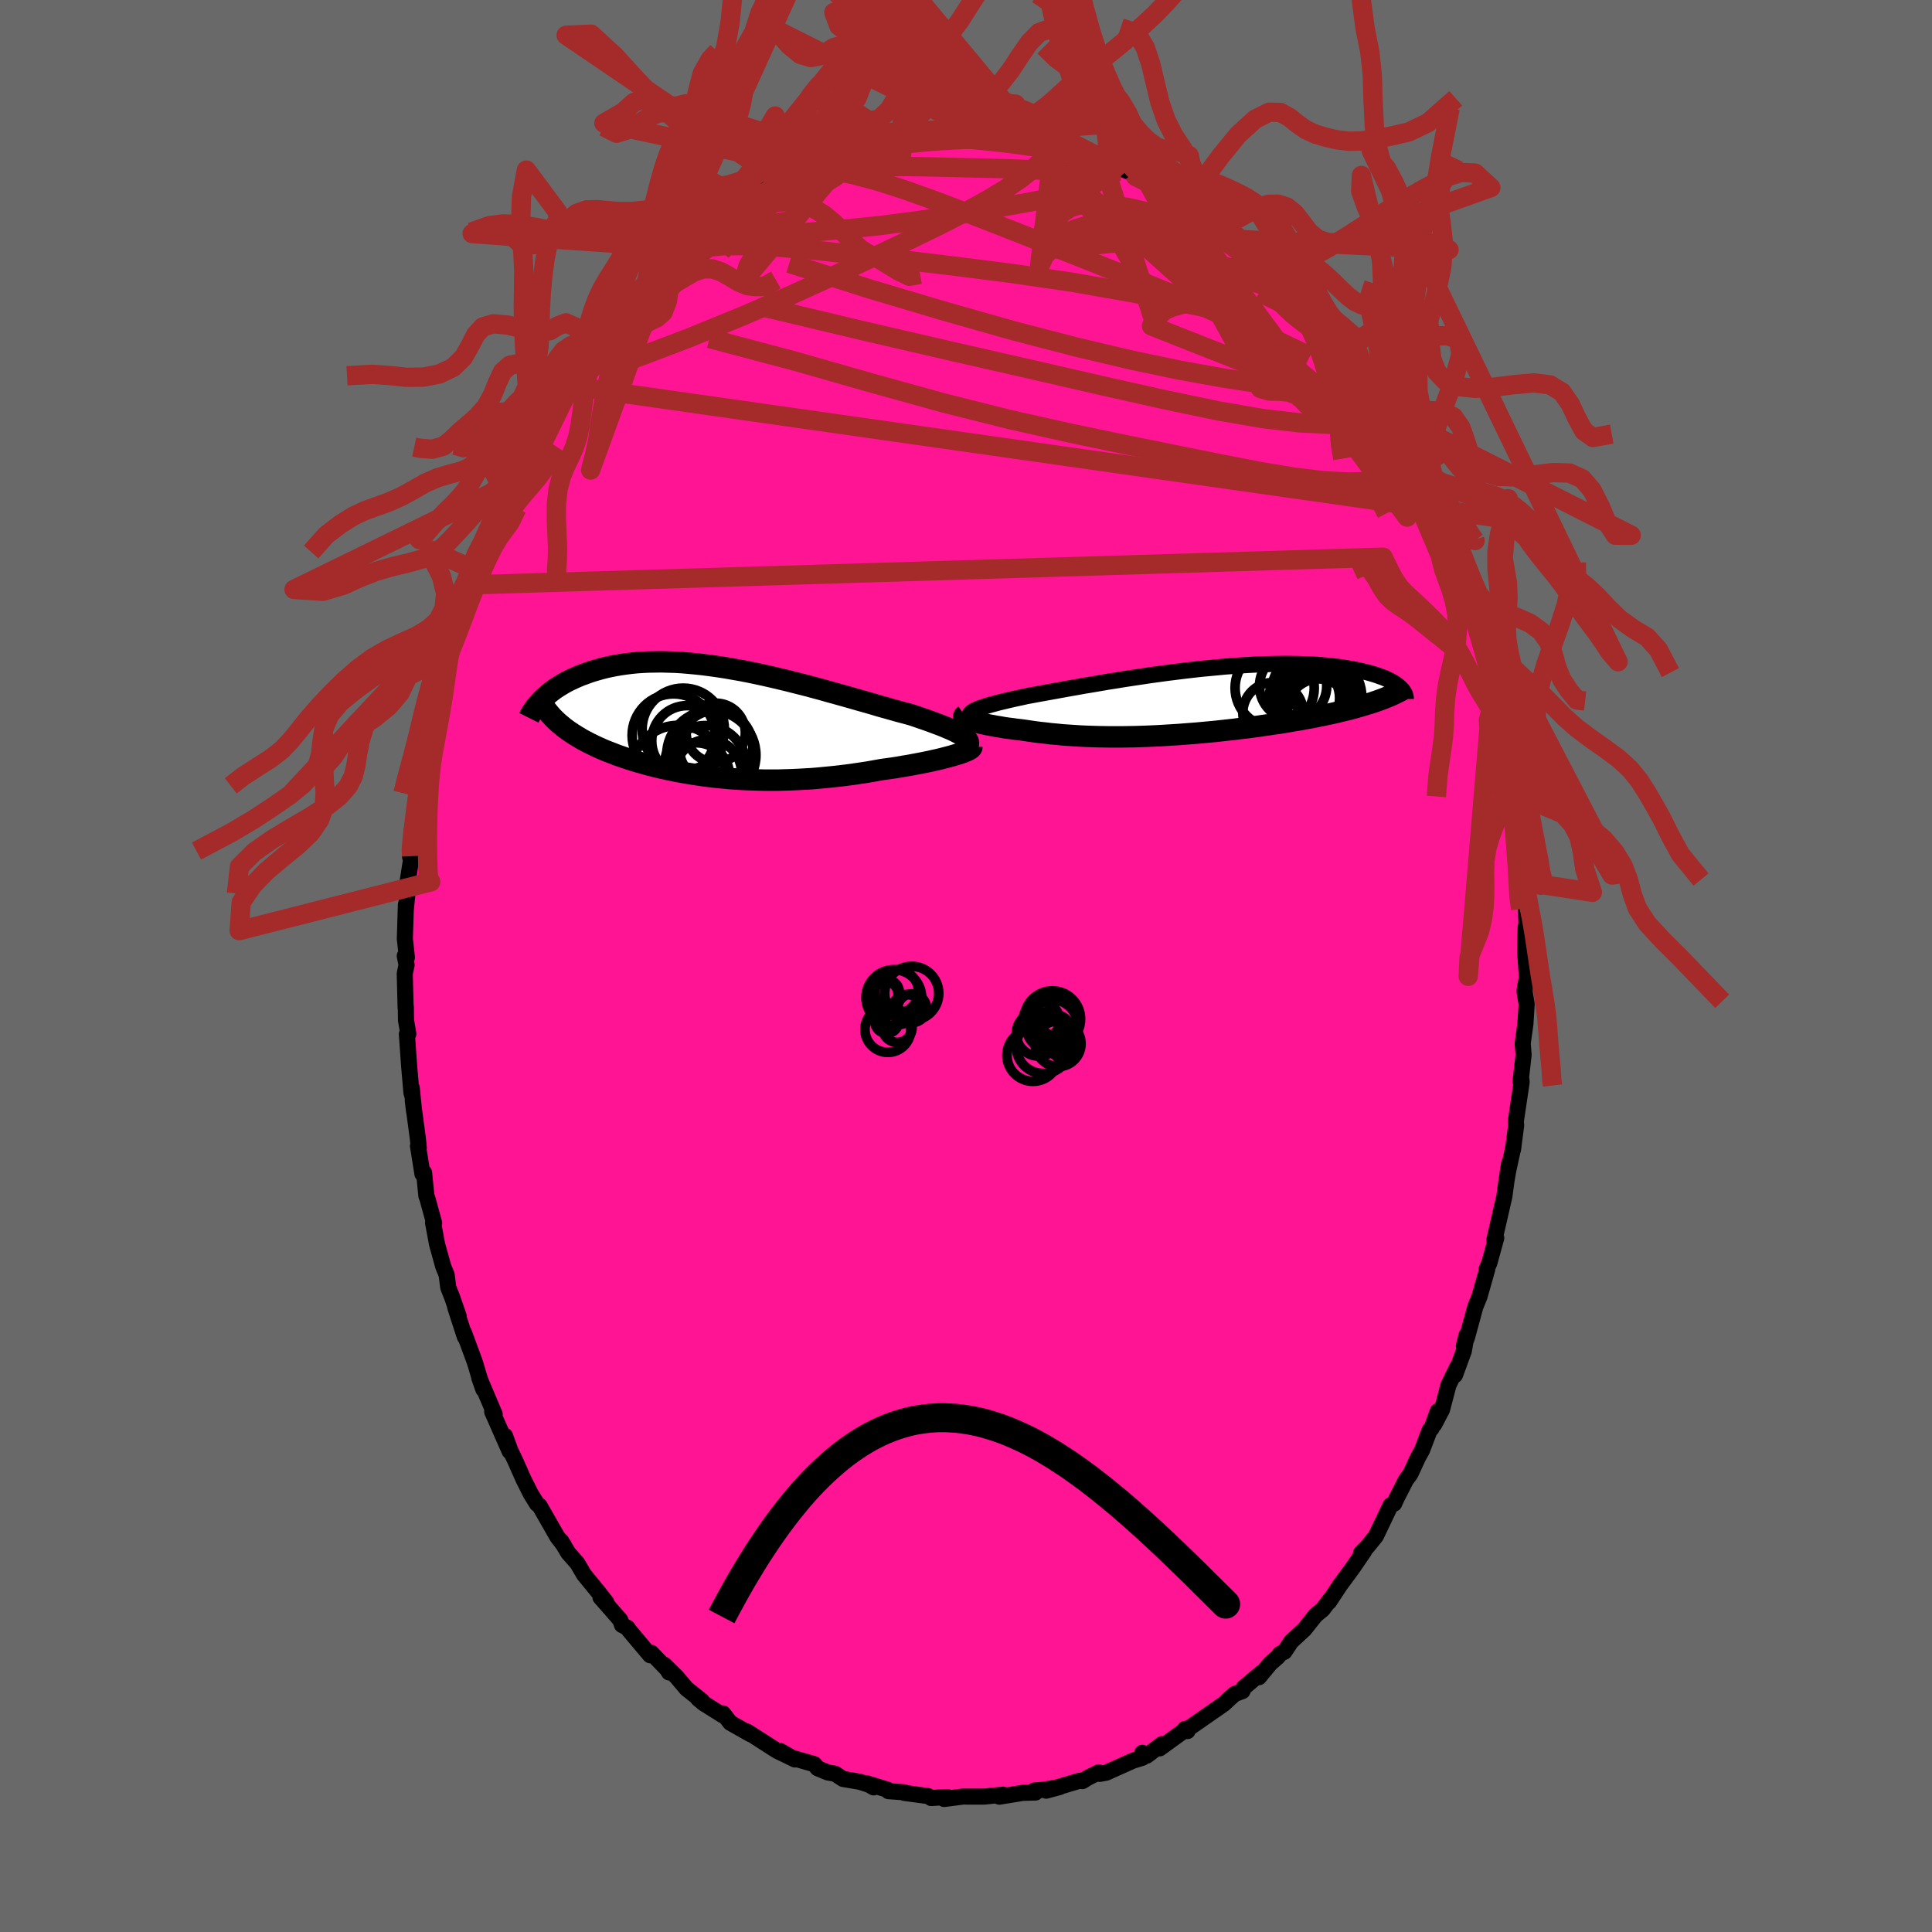 
  <svg viewBox="-100 -100 200 200" xmlns="http://www.w3.org/2000/svg" width="500" height="500" id="face-svg">
    <defs>
      <clipPath id="leftEyeClipPath">
        <polyline points="25.35,1.55 25.17,1.42 24.96,1.28 24.72,1.14 24.45,1 24.15,0.85 23.82,0.7 23.46,0.55 23.08,0.39 22.67,0.23 22.24,0.07 21.78,-0.1 21.31,-0.27 20.81,-0.44 20.29,-0.62 19.75,-0.8 19.16,-0.96 18.55,-1.12 17.91,-1.3 17.24,-1.49 16.55,-1.68 15.85,-1.89 15.12,-2.1 14.37,-2.31 13.61,-2.53 12.83,-2.75 12.04,-2.97 11.24,-3.19 10.43,-3.42 9.61,-3.64 8.78,-3.86 7.95,-4.07 7.12,-4.28 6.29,-4.48 5.45,-4.68 4.62,-4.87 3.79,-5.05 2.97,-5.22 2.15,-5.38 1.34,-5.52 0.54,-5.66 -0.25,-5.78 -1.03,-5.89 -1.8,-5.99 -2.56,-6.07 -3.3,-6.14 -4.02,-6.2 -4.73,-6.24 -5.43,-6.26 -6.11,-6.28 -6.77,-6.27 -7.41,-6.26 -8.03,-6.23 -8.64,-6.19 -9.23,-6.13 -9.79,-6.06 -10.34,-5.98 -10.87,-5.89 -11.38,-5.79 -11.88,-5.68 -12.35,-5.56 -12.81,-5.43 -13.25,-5.3 -13.67,-5.16 -14.07,-5.01 -14.46,-4.87 -14.84,-4.71 -15.2,-4.55 -15.54,-4.39 -15.88,-4.22 -16.19,-4.05 -16.49,-3.87 -16.78,-3.69 -17.06,-3.51 -17.32,-3.32 -17.57,-3.13 -17.8,-2.94 -18.02,-2.75 -18.24,-2.56 -18.43,-2.37 -16.69,0.09 -16.46,0.28 -16.22,0.48 -15.97,0.67 -15.71,0.86 -15.44,1.04 -15.17,1.22 -14.88,1.4 -14.58,1.58 -14.28,1.76 -13.96,1.93 -13.64,2.1 -13.31,2.26 -12.97,2.43 -12.62,2.59 -12.26,2.75 -11.89,2.91 -11.5,3.06 -11.11,3.21 -10.71,3.37 -10.3,3.51 -9.87,3.66 -9.44,3.8 -8.99,3.94 -8.54,4.08 -8.07,4.21 -7.6,4.35 -7.11,4.47 -6.62,4.6 -6.11,4.72 -5.6,4.83 -5.08,4.94 -4.54,5.05 -4,5.15 -3.45,5.25 -2.88,5.34 -2.31,5.43 -1.73,5.51 -1.14,5.59 -0.54,5.66 0.07,5.72 0.69,5.78 1.31,5.83 1.95,5.87 2.59,5.91 3.24,5.93 3.9,5.95 4.57,5.97 5.25,5.97 5.93,5.97 6.62,5.95 7.32,5.93 8.02,5.9 8.73,5.86 9.45,5.82 10.17,5.76 10.89,5.69 11.62,5.62 12.35,5.54 13.09,5.45 13.82,5.35 14.56,5.24 15.29,5.13 16.02,5 16.75,4.87 17.34,4.79 17.91,4.71 18.48,4.62 19.04,4.52 19.59,4.43 20.12,4.33 20.65,4.23 21.16,4.13 21.65,4.03 22.13,3.92 22.59,3.82 23.03,3.71 23.45,3.6 23.84,3.5 24.21,3.39" />
      </clipPath>
      <clipPath id="rightEyeClipPath">
        <polyline points="-22.9,1.02 -22.73,0.93 -22.52,0.84 -22.28,0.74 -22.02,0.65 -21.72,0.55 -21.4,0.45 -21.05,0.35 -20.67,0.25 -20.27,0.14 -19.84,0.04 -19.39,-0.07 -18.92,-0.18 -18.42,-0.29 -17.9,-0.4 -17.37,-0.52 -16.81,-0.62 -16.23,-0.73 -15.61,-0.84 -14.96,-0.96 -14.29,-1.08 -13.58,-1.21 -12.86,-1.34 -12.11,-1.47 -11.34,-1.61 -10.54,-1.74 -9.73,-1.88 -8.91,-2.02 -8.07,-2.15 -7.22,-2.29 -6.36,-2.42 -5.49,-2.55 -4.62,-2.68 -3.74,-2.8 -2.86,-2.92 -1.98,-3.03 -1.1,-3.14 -0.23,-3.24 0.64,-3.34 1.51,-3.42 2.36,-3.5 3.2,-3.58 4.03,-3.64 4.85,-3.7 5.66,-3.75 6.45,-3.79 7.22,-3.82 7.97,-3.84 8.71,-3.85 9.42,-3.86 10.12,-3.85 10.79,-3.84 11.44,-3.82 12.07,-3.79 12.68,-3.76 13.27,-3.71 13.83,-3.66 14.37,-3.6 14.89,-3.54 15.38,-3.47 15.85,-3.39 16.31,-3.31 16.74,-3.23 17.15,-3.14 17.54,-3.05 17.91,-2.96 18.26,-2.86 18.6,-2.76 18.91,-2.66 19.21,-2.55 19.49,-2.45 19.76,-2.34 20,-2.22 20.23,-2.11 20.44,-1.99 20.64,-1.88 20.82,-1.76 20.98,-1.64 21.13,-1.52 21.26,-1.4 18.56,0.09 18.2,0.21 17.83,0.32 17.45,0.44 17.06,0.55 16.66,0.67 16.25,0.78 15.83,0.89 15.39,0.99 14.95,1.1 14.5,1.21 14.04,1.31 13.56,1.41 13.08,1.51 12.59,1.61 12.09,1.71 11.58,1.8 11.06,1.9 10.52,1.99 9.98,2.08 9.42,2.18 8.86,2.27 8.28,2.35 7.7,2.44 7.11,2.52 6.51,2.61 5.91,2.69 5.3,2.77 4.68,2.84 4.06,2.92 3.43,2.99 2.8,3.06 2.16,3.13 1.52,3.19 0.88,3.25 0.23,3.31 -0.41,3.36 -1.06,3.41 -1.71,3.46 -2.36,3.5 -3.01,3.54 -3.66,3.58 -4.31,3.61 -4.96,3.64 -5.6,3.66 -6.25,3.68 -6.89,3.69 -7.53,3.7 -8.16,3.7 -8.8,3.7 -9.43,3.69 -10.05,3.68 -10.67,3.66 -11.29,3.64 -11.9,3.61 -12.5,3.57 -13.1,3.53 -13.7,3.49 -14.28,3.43 -14.86,3.38 -15.43,3.31 -16,3.25 -16.55,3.18 -17.1,3.1 -17.63,3.02 -18.08,2.96 -18.52,2.91 -18.95,2.85 -19.37,2.8 -19.77,2.74 -20.16,2.67 -20.54,2.61 -20.91,2.54 -21.26,2.48 -21.59,2.41 -21.9,2.34 -22.2,2.27 -22.48,2.21 -22.73,2.14 -22.97,2.07" />
      </clipPath>
      <filter id="fuzzy">
        <feTurbulence id="turbulence" baseFrequency="0.05" numOctaves="3" type="noise" result="noise" />
        <feDisplacementMap in="SourceGraphic" in2="noise" scale="2" />
      </filter>
      <linearGradient id="rainbowGradient" x1="0%" y1="0%" x2="100%" y2="0%">
        <stop offset="0%" style="stop-color: rgb(44, 34, 43); stop-opacity: 1" />
        <stop offset="50%" style="stop-color: rgb(255, 127, 80); stop-opacity: 1" />
        <stop offset="100%" style="stop-color: rgb(230, 230, 250); stop-opacity: 1" />
      </linearGradient>
    </defs>
    <rect x="-100" y="-100" width="100%" height="100%" fill="rgb(105, 105, 105)" />
    <polyline id="faceContour" points="58.07,1.2 57.84,2.4 57.83,2.7 58.04,3.94 57.91,5.99 57.63,8 57.72,9.16 57.72,9.22 57.41,11.96 57.49,11.71 57.52,12.02 56.92,16.06 56.95,16.53 56.62,19.03 56.67,18.71 56.06,21.51 56.22,20.48 56.29,20.29 55.95,22.23 55.73,23.86 54.69,28.39 54.72,28.24 54.89,28.16 54.18,30.73 53.88,31.43 53.95,31.43 53.16,34.21 52.72,35.3 51.86,38.46 51.54,39.31 51.82,38.22 51.53,39.87 50.62,42.35 50.87,41.49 49.94,43.4 49.28,45.92 48.48,47.45 48.84,46.09 48.19,47.88 48,48.05 47.21,50.12 46.79,50.88 46,52.59 45.55,53.19 44.59,55.07 44.32,55.66 43.96,55.82 43.72,56.32 42.43,59.02 41.5,60.17 40.89,60.78 41.21,60.59 40.03,62.31 39.59,62.91 38.72,64.09 37.58,65.82 37.67,65.61 36.93,66.6 36.19,67.21 35.04,68.66 33.65,69.95 32.96,70.99 32.5,71.21 32.29,71.51 31.5,72.2 30.33,73.62 30.56,73.18 28.76,74.7 28.62,75.06 27.81,75.36 27.26,75.86 26.69,76.39 23.04,78.93 22.67,78.98 22.93,79.2 22.59,79.13 22.66,79.1 20.05,80.99 20.29,80.55 18.71,81.75 18.25,81.45 18.27,81.96 17.27,82.27 14.51,83.51 13.85,83.63 13.74,83.47 12.63,84.02 12.05,84.38 11.76,84.34 8.3,85.37 9.7,84.99 8.01,85.28 7.08,85.35 7.2,85.56 5.83,85.6 5.07,85.73 3.45,85.99 3.84,85.78 1.91,85.98 0.65,85.98 0.03,85.98 -0.24,85.97 -2.27,86.23 -1.93,86.03 -3.61,86.13 -3.92,85.93 -6.39,85.6 -6.37,85.54 -8.03,85.42 -8.12,85.27 -10.34,84.59 -9.56,85.03 -9.97,84.78 -10.99,84.45 -12.72,84.16 -13.56,83.61 -14.29,83.49 -15.36,83.05 -15.7,82.63 -18.19,81.91 -19.23,81.26 -17.71,82.14 -19.56,81.24 -21.57,79.95 -19.91,81.02 -22.66,79.25 -22.32,79.52 -24.4,78.34 -25.15,77.37 -25.19,77.56 -27.15,76.33 -27.73,75.85 -27.33,76.08 -28.93,74.81 -29.96,73.59 -31.23,72.34 -30.74,73.13 -30.9,72.84 -32.58,71.1 -32.7,71.35 -34.89,68.75 -35.03,68.52 -35.61,68.22 -35.79,67.7 -37.84,65.36 -37.23,65.88 -38.05,64.83 -38.09,64.78 -39.54,63.01 -40.24,61.82 -41.18,60.75 -41.91,59.53 -41.63,59.97 -42.3,59.1 -44.15,55.87 -44.41,55.68 -45.06,54.63 -45.55,53.65 -45.79,53.18 -46.7,51.13 -47.17,50.16 -47.72,48.64 -47.24,50.24 -49.05,46.14 -48.79,46.4 -50.39,42.62 -49.96,43.84 -50.43,42.4 -50.72,41.42 -50.88,40.91 -51.98,37.93 -51.88,38.39 -52.88,35.31 -52.52,36.24 -53.2,34.28 -53.6,33.27 -53.76,31.98 -54.12,31.09 -54.76,28.78 -55.17,26.57 -55.06,26.6 -55.77,24.02 -55.86,23.8 -56.1,21.39 -56.27,21.52 -56.73,18.63 -56.64,18.85 -56.75,17.81 -57.27,13.93 -57.13,15.07 -57.38,12.6 -57.32,13.43 -57.41,13.1 -57.65,10.31 -57.88,7.05 -57.73,7.03 -57.97,5.62 -57.99,4.22 -58.01,4.31 -58.1,0.78 -57.91,-0.11 -58.1,-1.04 -57.88,-0.88 -58.09,-2.82 -57.98,-6.34 -58,-5.76 -57.67,-9.07 -57.82,-8.63 -57.39,-11.37 -57.55,-11.3 -57.36,-14.06 -57.05,-14.75 -56.87,-16.59 -56.9,-17.36 -56.81,-17.43 -56.42,-19.65 -56.64,-19.33 -56.42,-20.43 -55.75,-23.95 -55.81,-23.08 -55.06,-27.38 -54.97,-27.69 -54.09,-30.72 -54.26,-30.4 -54.14,-31.08 -53.31,-33.67 -53.45,-33.79 -52.54,-36.38 -52.52,-36.38 -51.5,-39.45 -51.29,-40.18 -51.61,-38.89 -50.95,-41.04 -50.58,-42.31 -50.05,-43.87 -49.09,-46.17 -48.86,-46.05 -48.74,-46.47 -47.76,-48.67 -47.76,-48.95 -47.2,-49.91 -47.15,-50.05 -46.09,-52.3 -45.14,-53.94 -44.09,-56.04 -44.28,-55.8 -43.62,-57.13 -43.38,-57.3 -42.64,-58.42 -41.51,-60.13 -40.79,-61.32 -41.13,-61.01 -39.66,-62.65 -39.05,-63.51 -39.48,-63.2 -37.82,-65.58 -36.8,-66.63 -36.32,-66.99 -36.34,-67.09 -34.98,-68.71 -33.9,-69.73 -33.66,-70.05 -32.81,-70.82 -32.83,-70.8 -31.23,-72.38 -31.16,-72.55 -28.88,-74.55 -29.1,-74.32 -27.08,-76.18 -27.55,-75.79 -25.9,-76.89 -26.31,-76.83 -25.13,-77.63 -24.18,-78.4 -23.94,-78.58 -22.05,-79.6 -21.75,-80.01 -19.7,-80.76 -19.18,-81.26 -19.21,-81.34 -19.1,-81.21 -16.76,-82.27 -15.37,-83.04 -15.86,-82.6 -13.56,-83.48 -12.99,-83.96 -12.51,-84.08 -11.7,-84.39 -12.1,-84.36 -9.86,-84.97 -10.51,-84.62 -8.62,-85 -6.89,-85.27 -5.69,-85.71 -5.2,-85.77 -5.25,-85.76 -4.12,-85.86 -3.31,-85.99 -1.62,-85.98 -1.8,-86.15 0.48,-85.87 1.55,-86.21 2.17,-85.92 3.41,-86.06 3.98,-85.9 5.1,-85.54 5.48,-85.83 6.3,-85.54 7.27,-85.46 8.94,-85.05 9.1,-84.85 10.19,-84.74 10.87,-84.38 11.47,-84.28 12.32,-84.01 14.11,-83.49 13.81,-83.74 15.67,-82.78 16.4,-82.41 17.36,-82.03 17.09,-82.1 18.34,-81.87 19.94,-80.61 20.33,-80.65 22.39,-79.56 22.93,-79.13 23.38,-78.75 23.36,-78.86 24.19,-78.21 25.01,-77.62 26.91,-76.5 27.25,-76.06 28.8,-74.99 29.17,-74.15 28.73,-74.6 29.88,-73.92 31.6,-72.39 31.47,-72.45 33.52,-70.41 32.51,-71.19 34.54,-69.06 34.42,-69.28 36.37,-67.04 36.37,-67.04 37.18,-65.88 38.41,-64.28 38.69,-64.05 38.74,-63.78 39.06,-63.76 39.62,-62.85 41.04,-60.86 42.06,-59.14 42.06,-59.06 41.96,-59.61 42.87,-57.74 44.39,-55.26 44.6,-54.95 44.22,-55.99 46.01,-52.23 46.5,-51.43 46.95,-50.53 47.66,-48.66 47.92,-48.77 48.37,-47.4 48.62,-46.69 50.06,-43.65 50.16,-43.23 50.48,-42.69 50.63,-41.7 50.44,-42.25 51.38,-39.91 51.99,-37.79 52.65,-36.02 52.97,-34.8 53.06,-34.36 53.32,-33.87 53.92,-31.8 53.89,-31.73 54.64,-29.03 55.09,-26.03 54.82,-28.02 55.38,-25.84 55.74,-23.21 55.75,-23.86 56.26,-20.27 56.34,-19.95 56.63,-17.99 56.65,-18.92 57.21,-14.47 56.98,-15.14 57.18,-13.23 57.29,-14.3 57.52,-9.49 57.57,-10.12 57.72,-6.79 57.66,-8.11 57.97,-5.96 58.07,-2.37 57.94,-4.06 57.89,-1.39 58.07,1.2 57.84,2.4" fill="rgb(255, 20, 147)" stroke="black" stroke-width="1.667" stroke-linejoin="round" filter="url(#fuzzy)" />
    <g transform="translate(23.68 -27.42)">
      <polyline id="rightCountour" points="-22.9,1.02 -22.73,0.93 -22.52,0.84 -22.28,0.74 -22.02,0.65 -21.72,0.55 -21.4,0.45 -21.05,0.35 -20.67,0.25 -20.27,0.14 -19.84,0.04 -19.39,-0.07 -18.92,-0.18 -18.42,-0.29 -17.9,-0.4 -17.37,-0.52 -16.81,-0.62 -16.23,-0.73 -15.61,-0.84 -14.96,-0.96 -14.29,-1.08 -13.58,-1.21 -12.86,-1.34 -12.11,-1.47 -11.34,-1.61 -10.54,-1.74 -9.73,-1.88 -8.91,-2.02 -8.07,-2.15 -7.22,-2.29 -6.36,-2.42 -5.49,-2.55 -4.62,-2.68 -3.74,-2.8 -2.86,-2.92 -1.98,-3.03 -1.1,-3.14 -0.23,-3.24 0.64,-3.34 1.51,-3.42 2.36,-3.5 3.2,-3.58 4.03,-3.64 4.85,-3.7 5.66,-3.75 6.45,-3.79 7.22,-3.82 7.97,-3.84 8.71,-3.85 9.42,-3.86 10.12,-3.85 10.79,-3.84 11.44,-3.82 12.07,-3.79 12.68,-3.76 13.27,-3.71 13.83,-3.66 14.37,-3.6 14.89,-3.54 15.38,-3.47 15.85,-3.39 16.31,-3.31 16.74,-3.23 17.15,-3.14 17.54,-3.05 17.91,-2.96 18.26,-2.86 18.6,-2.76 18.91,-2.66 19.21,-2.55 19.49,-2.45 19.76,-2.34 20,-2.22 20.23,-2.11 20.44,-1.99 20.64,-1.88 20.82,-1.76 20.98,-1.64 21.13,-1.52 21.26,-1.4 18.56,0.09 18.2,0.21 17.83,0.32 17.45,0.44 17.06,0.55 16.66,0.67 16.25,0.78 15.83,0.89 15.39,0.99 14.95,1.1 14.5,1.21 14.04,1.31 13.56,1.41 13.08,1.51 12.59,1.61 12.09,1.71 11.58,1.8 11.06,1.9 10.52,1.99 9.98,2.08 9.42,2.18 8.86,2.27 8.28,2.35 7.7,2.44 7.11,2.52 6.51,2.61 5.91,2.69 5.3,2.77 4.68,2.84 4.06,2.92 3.43,2.99 2.8,3.06 2.16,3.13 1.52,3.19 0.88,3.25 0.23,3.31 -0.41,3.36 -1.06,3.41 -1.71,3.46 -2.36,3.5 -3.01,3.54 -3.66,3.58 -4.31,3.61 -4.96,3.64 -5.6,3.66 -6.25,3.68 -6.89,3.69 -7.53,3.7 -8.16,3.7 -8.8,3.7 -9.43,3.69 -10.05,3.68 -10.67,3.66 -11.29,3.64 -11.9,3.61 -12.5,3.57 -13.1,3.53 -13.7,3.49 -14.28,3.43 -14.86,3.38 -15.43,3.31 -16,3.25 -16.55,3.18 -17.1,3.1 -17.63,3.02 -18.08,2.96 -18.52,2.91 -18.95,2.85 -19.37,2.8 -19.77,2.74 -20.16,2.67 -20.54,2.61 -20.91,2.54 -21.26,2.48 -21.59,2.41 -21.9,2.34 -22.2,2.27 -22.48,2.21 -22.73,2.14 -22.97,2.07" fill="white" stroke="white" stroke-width="0" stroke-linejoin="round" filter="url(#fuzzy)" />
    </g>
    <g transform="translate(-25.44 -25.21)">
      <polyline id="leftCountour" points="25.35,1.55 25.17,1.42 24.96,1.28 24.72,1.14 24.45,1 24.15,0.85 23.82,0.7 23.46,0.55 23.08,0.39 22.67,0.23 22.24,0.07 21.78,-0.1 21.31,-0.27 20.81,-0.44 20.29,-0.62 19.75,-0.8 19.16,-0.96 18.55,-1.12 17.91,-1.3 17.24,-1.49 16.55,-1.68 15.85,-1.89 15.12,-2.1 14.37,-2.31 13.61,-2.53 12.83,-2.75 12.04,-2.97 11.24,-3.19 10.43,-3.42 9.61,-3.64 8.78,-3.86 7.95,-4.07 7.12,-4.28 6.29,-4.48 5.45,-4.68 4.62,-4.87 3.79,-5.05 2.97,-5.22 2.15,-5.38 1.34,-5.52 0.54,-5.66 -0.25,-5.78 -1.03,-5.89 -1.8,-5.99 -2.56,-6.07 -3.3,-6.14 -4.02,-6.2 -4.73,-6.24 -5.43,-6.26 -6.11,-6.28 -6.77,-6.27 -7.41,-6.26 -8.03,-6.23 -8.64,-6.19 -9.23,-6.13 -9.79,-6.06 -10.34,-5.98 -10.87,-5.89 -11.38,-5.79 -11.88,-5.68 -12.35,-5.56 -12.81,-5.43 -13.25,-5.3 -13.67,-5.16 -14.07,-5.01 -14.46,-4.87 -14.84,-4.71 -15.2,-4.55 -15.54,-4.39 -15.88,-4.22 -16.19,-4.05 -16.49,-3.87 -16.78,-3.69 -17.06,-3.51 -17.32,-3.32 -17.57,-3.13 -17.8,-2.94 -18.02,-2.75 -18.24,-2.56 -18.43,-2.37 -16.69,0.09 -16.46,0.28 -16.22,0.48 -15.97,0.67 -15.71,0.86 -15.44,1.04 -15.17,1.22 -14.88,1.4 -14.58,1.58 -14.28,1.76 -13.96,1.93 -13.64,2.1 -13.31,2.26 -12.97,2.43 -12.62,2.59 -12.26,2.75 -11.89,2.91 -11.5,3.06 -11.11,3.21 -10.71,3.37 -10.3,3.51 -9.87,3.66 -9.44,3.8 -8.99,3.94 -8.54,4.08 -8.07,4.21 -7.6,4.35 -7.11,4.47 -6.62,4.6 -6.11,4.72 -5.6,4.83 -5.08,4.94 -4.54,5.05 -4,5.15 -3.45,5.25 -2.88,5.34 -2.31,5.43 -1.73,5.51 -1.14,5.59 -0.54,5.66 0.07,5.72 0.69,5.78 1.31,5.83 1.95,5.87 2.59,5.91 3.24,5.93 3.9,5.95 4.57,5.97 5.25,5.97 5.93,5.97 6.62,5.95 7.32,5.93 8.02,5.9 8.73,5.86 9.45,5.82 10.17,5.76 10.89,5.69 11.62,5.62 12.35,5.54 13.09,5.45 13.82,5.35 14.56,5.24 15.29,5.13 16.02,5 16.75,4.87 17.34,4.79 17.91,4.71 18.48,4.62 19.04,4.52 19.59,4.43 20.12,4.33 20.65,4.23 21.16,4.13 21.65,4.03 22.13,3.92 22.59,3.82 23.03,3.71 23.45,3.6 23.84,3.5 24.21,3.39" fill="white" stroke="white" stroke-width="0" stroke-linejoin="round" filter="url(#fuzzy)" />
    </g>
    <g transform="translate(23.68 -27.42)">
      <polyline id="rightUpper" points="-22.84,1.94 -23.01,1.85 -23.13,1.75 -23.23,1.66 -23.28,1.57 -23.3,1.48 -23.29,1.39 -23.24,1.3 -23.16,1.21 -23.05,1.12 -22.9,1.02 -22.73,0.93 -22.52,0.84 -22.28,0.74 -22.02,0.65 -21.72,0.55 -21.4,0.45 -21.05,0.35 -20.67,0.25 -20.27,0.14 -19.84,0.04 -19.39,-0.07 -18.92,-0.18 -18.42,-0.29 -17.9,-0.4 -17.37,-0.52 -16.81,-0.62 -16.23,-0.73 -15.61,-0.84 -14.96,-0.96 -14.29,-1.08 -13.58,-1.21 -12.86,-1.34 -12.11,-1.47 -11.34,-1.61 -10.54,-1.74 -9.73,-1.88 -8.91,-2.02 -8.07,-2.15 -7.22,-2.29 -6.36,-2.42 -5.49,-2.55 -4.62,-2.68 -3.74,-2.8 -2.86,-2.92 -1.98,-3.03 -1.1,-3.14 -0.23,-3.24 0.64,-3.34 1.51,-3.42 2.36,-3.5 3.2,-3.58 4.03,-3.64 4.85,-3.7 5.66,-3.75 6.45,-3.79 7.22,-3.82 7.97,-3.84 8.71,-3.85 9.42,-3.86 10.12,-3.85 10.79,-3.84 11.44,-3.82 12.07,-3.79 12.68,-3.76 13.27,-3.71 13.83,-3.66 14.37,-3.6 14.89,-3.54 15.38,-3.47 15.85,-3.39 16.31,-3.31 16.74,-3.23 17.15,-3.14 17.54,-3.05 17.91,-2.96 18.26,-2.86 18.6,-2.76 18.91,-2.66 19.21,-2.55 19.49,-2.45 19.76,-2.34 20,-2.22 20.23,-2.11 20.44,-1.99 20.64,-1.88 20.82,-1.76 20.98,-1.64 21.13,-1.52 21.26,-1.4 21.38,-1.28 21.49,-1.16 21.58,-1.04 21.65,-0.92 21.72,-0.8 21.77,-0.68 21.81,-0.56 21.83,-0.45 21.85,-0.33 21.85,-0.22" fill="none" stroke="black" stroke-width="1.667" stroke-linejoin="round" filter="url(#fuzzy)" />
      <polyline id="rightLower" points="-23.83,1.49 -23.89,1.53 -23.91,1.58 -23.89,1.63 -23.85,1.69 -23.77,1.74 -23.66,1.81 -23.53,1.87 -23.37,1.93 -23.18,2 -22.97,2.07 -22.73,2.14 -22.48,2.21 -22.2,2.27 -21.9,2.34 -21.59,2.41 -21.26,2.48 -20.91,2.54 -20.54,2.61 -20.16,2.67 -19.77,2.74 -19.37,2.8 -18.95,2.85 -18.52,2.91 -18.08,2.96 -17.63,3.02 -17.1,3.1 -16.55,3.18 -16,3.25 -15.43,3.31 -14.86,3.38 -14.28,3.43 -13.7,3.49 -13.1,3.53 -12.5,3.57 -11.9,3.61 -11.29,3.64 -10.67,3.66 -10.05,3.68 -9.43,3.69 -8.8,3.7 -8.16,3.7 -7.53,3.7 -6.89,3.69 -6.25,3.68 -5.6,3.66 -4.96,3.64 -4.31,3.61 -3.66,3.58 -3.01,3.54 -2.36,3.5 -1.71,3.46 -1.06,3.41 -0.41,3.36 0.23,3.31 0.88,3.25 1.52,3.19 2.16,3.13 2.8,3.06 3.43,2.99 4.06,2.92 4.68,2.84 5.3,2.77 5.91,2.69 6.51,2.61 7.11,2.52 7.7,2.44 8.28,2.35 8.86,2.27 9.42,2.18 9.98,2.08 10.52,1.99 11.06,1.9 11.58,1.8 12.09,1.71 12.59,1.61 13.08,1.51 13.56,1.41 14.04,1.31 14.5,1.21 14.95,1.1 15.39,0.99 15.83,0.89 16.25,0.78 16.66,0.67 17.06,0.55 17.45,0.44 17.83,0.32 18.2,0.21 18.56,0.09 18.91,-0.03 19.24,-0.15 19.56,-0.27 19.88,-0.4 20.18,-0.52 20.47,-0.65 20.74,-0.78 21.01,-0.91 21.27,-1.04 21.51,-1.17" fill="none" stroke="black" stroke-width="2.222" stroke-linejoin="round" filter="url(#fuzzy)" />
      <circle r="4.098" cx="8.274" cy="-1.366" stroke="black" fill="none" stroke-width="1.0" filter="url(#fuzzy)" clip-path="url(#rightEyeClipPath)" /><circle r="3.616" cx="11.604" cy="-1.151" stroke="black" fill="none" stroke-width="1.0" filter="url(#fuzzy)" clip-path="url(#rightEyeClipPath)" /><circle r="4.334" cx="12.904" cy="1.714" stroke="black" fill="none" stroke-width="1.0" filter="url(#fuzzy)" clip-path="url(#rightEyeClipPath)" /><circle r="3.646" cx="11.349" cy="-0.306" stroke="black" fill="none" stroke-width="1.0" filter="url(#fuzzy)" clip-path="url(#rightEyeClipPath)" /><circle r="3.128" cx="8.104" cy="1.199" stroke="black" fill="none" stroke-width="1.0" filter="url(#fuzzy)" clip-path="url(#rightEyeClipPath)" /><circle r="4.592" cx="12.704" cy="-0.401" stroke="black" fill="none" stroke-width="1.0" filter="url(#fuzzy)" clip-path="url(#rightEyeClipPath)" /><circle r="3.45" cx="12.814" cy="-2.006" stroke="black" fill="none" stroke-width="1.0" filter="url(#fuzzy)" clip-path="url(#rightEyeClipPath)" /><circle r="4.596" cx="12.634" cy="1.264" stroke="black" fill="none" stroke-width="1.0" filter="url(#fuzzy)" clip-path="url(#rightEyeClipPath)" /><circle r="3.216" cx="12.824" cy="0.914" stroke="black" fill="none" stroke-width="1.0" filter="url(#fuzzy)" clip-path="url(#rightEyeClipPath)" /><circle r="3.48" cx="10.184" cy="-1.566" stroke="black" fill="none" stroke-width="1.0" filter="url(#fuzzy)" clip-path="url(#rightEyeClipPath)" />
      </g>
    <g transform="translate(-25.44 -25.21)">
      <polyline id="leftUpper" points="25.02,2.84 25.24,2.71 25.42,2.58 25.55,2.45 25.64,2.32 25.69,2.2 25.69,2.07 25.66,1.94 25.59,1.82 25.49,1.69 25.35,1.55 25.17,1.42 24.96,1.28 24.72,1.14 24.45,1 24.15,0.85 23.82,0.7 23.46,0.55 23.08,0.39 22.67,0.23 22.24,0.07 21.78,-0.1 21.31,-0.27 20.81,-0.44 20.29,-0.62 19.75,-0.8 19.16,-0.96 18.55,-1.12 17.91,-1.3 17.24,-1.49 16.55,-1.68 15.85,-1.89 15.12,-2.1 14.37,-2.31 13.61,-2.53 12.83,-2.75 12.04,-2.97 11.24,-3.19 10.43,-3.42 9.61,-3.64 8.78,-3.86 7.95,-4.07 7.12,-4.28 6.29,-4.48 5.45,-4.68 4.62,-4.87 3.79,-5.05 2.97,-5.22 2.15,-5.38 1.34,-5.52 0.54,-5.66 -0.25,-5.78 -1.03,-5.89 -1.8,-5.99 -2.56,-6.07 -3.3,-6.14 -4.02,-6.2 -4.73,-6.24 -5.43,-6.26 -6.11,-6.28 -6.77,-6.27 -7.41,-6.26 -8.03,-6.23 -8.64,-6.19 -9.23,-6.13 -9.79,-6.06 -10.34,-5.98 -10.87,-5.89 -11.38,-5.79 -11.88,-5.68 -12.35,-5.56 -12.81,-5.43 -13.25,-5.3 -13.67,-5.16 -14.07,-5.01 -14.46,-4.87 -14.84,-4.71 -15.2,-4.55 -15.54,-4.39 -15.88,-4.22 -16.19,-4.05 -16.49,-3.87 -16.78,-3.69 -17.06,-3.51 -17.32,-3.32 -17.57,-3.13 -17.8,-2.94 -18.02,-2.75 -18.24,-2.56 -18.43,-2.37 -18.62,-2.17 -18.79,-1.98 -18.96,-1.79 -19.11,-1.6 -19.25,-1.41 -19.38,-1.22 -19.51,-1.03 -19.62,-0.85 -19.72,-0.66 -19.81,-0.48" fill="none" stroke="black" stroke-width="2.222" stroke-linejoin="round" filter="url(#fuzzy)" />
      <polyline id="leftLower" points="26.04,2.52 26.04,2.58 26,2.65 25.91,2.73 25.78,2.81 25.61,2.9 25.39,2.99 25.15,3.09 24.87,3.19 24.55,3.29 24.21,3.39 23.84,3.5 23.45,3.6 23.03,3.71 22.59,3.82 22.13,3.92 21.65,4.03 21.16,4.13 20.65,4.23 20.12,4.33 19.59,4.43 19.04,4.52 18.48,4.62 17.91,4.71 17.34,4.79 16.75,4.87 16.02,5 15.29,5.13 14.56,5.24 13.82,5.35 13.09,5.45 12.35,5.54 11.62,5.62 10.89,5.69 10.17,5.76 9.45,5.82 8.73,5.86 8.02,5.9 7.32,5.93 6.62,5.95 5.93,5.97 5.25,5.97 4.57,5.97 3.9,5.95 3.24,5.93 2.59,5.91 1.95,5.87 1.31,5.83 0.69,5.78 0.07,5.72 -0.54,5.66 -1.14,5.59 -1.73,5.51 -2.31,5.43 -2.88,5.34 -3.45,5.25 -4,5.15 -4.54,5.05 -5.08,4.94 -5.6,4.83 -6.11,4.72 -6.62,4.6 -7.11,4.47 -7.6,4.35 -8.07,4.21 -8.54,4.08 -8.99,3.94 -9.44,3.8 -9.87,3.66 -10.3,3.51 -10.71,3.37 -11.11,3.21 -11.5,3.06 -11.89,2.91 -12.26,2.75 -12.62,2.59 -12.97,2.43 -13.31,2.26 -13.64,2.1 -13.96,1.93 -14.28,1.76 -14.58,1.58 -14.88,1.4 -15.17,1.22 -15.44,1.04 -15.71,0.86 -15.97,0.67 -16.22,0.48 -16.46,0.28 -16.69,0.09 -16.91,-0.11 -17.12,-0.31 -17.32,-0.51 -17.51,-0.72 -17.69,-0.93 -17.86,-1.14 -18.03,-1.35 -18.18,-1.57 -18.33,-1.78 -18.47,-2" fill="none" stroke="black" stroke-width="2.222" stroke-linejoin="round" filter="url(#fuzzy)" />
      <circle r="4.878" cx="-4.366" cy="5.18" stroke="black" fill="none" stroke-width="1.0" filter="url(#fuzzy)" clip-path="url(#leftEyeClipPath)" /><circle r="3.662" cx="-3.431" cy="1.915" stroke="black" fill="none" stroke-width="1.0" filter="url(#fuzzy)" clip-path="url(#leftEyeClipPath)" /><circle r="3.436" cx="-1.236" cy="5.19" stroke="black" fill="none" stroke-width="1.0" filter="url(#fuzzy)" clip-path="url(#leftEyeClipPath)" /><circle r="3.064" cx="-0.466" cy="1.065" stroke="black" fill="none" stroke-width="1.0" filter="url(#fuzzy)" clip-path="url(#leftEyeClipPath)" /><circle r="3.816" cx="-0.446" cy="2.545" stroke="black" fill="none" stroke-width="1.0" filter="url(#fuzzy)" clip-path="url(#leftEyeClipPath)" /><circle r="3.458" cx="-2.486" cy="5.56" stroke="black" fill="none" stroke-width="1.0" filter="url(#fuzzy)" clip-path="url(#leftEyeClipPath)" /><circle r="4.292" cx="-4.831" cy="1.33" stroke="black" fill="none" stroke-width="1.0" filter="url(#fuzzy)" clip-path="url(#leftEyeClipPath)" /><circle r="4.62" cx="-0.926" cy="3.38" stroke="black" fill="none" stroke-width="1.0" filter="url(#fuzzy)" clip-path="url(#leftEyeClipPath)" /><circle r="4.258" cx="-1.541" cy="4.575" stroke="black" fill="none" stroke-width="1.0" filter="url(#fuzzy)" clip-path="url(#leftEyeClipPath)" /><circle r="4.26" cx="-3.831" cy="0.705" stroke="black" fill="none" stroke-width="1.0" filter="url(#fuzzy)" clip-path="url(#leftEyeClipPath)" />
    </g>
    <g id="hairs">
      <polyline points="39.62,-62.85 40.55,-61.27 40.67,-60.41 40.13,-60.03 39.1,-59.84 37.64,-59.73 35.71,-59.74 33.25,-59.93 30.19,-60.32 26.51,-60.89 22.17,-61.67 17.14,-62.72 11.42,-64.07 4.99,-65.74 -2.11,-67.75 -9.89,-70.06 -18.3,-72.74" fill="none" stroke="rgb(165, 42, 42)" stroke-width="2" stroke-linejoin="round" filter="url(#fuzzy)" /><polyline points="11.47,-84.28 12.41,-83.98 13.22,-83.69 13.85,-83.37 14.31,-83.03 14.58,-82.68 14.63,-82.34 14.5,-81.99 14.18,-81.61 13.67,-81.19 12.92,-80.77 11.89,-80.34 10.51,-79.92 8.78,-79.52 6.68,-79.1 4.23,-78.66 1.45,-78.18 -1.66,-77.66 -5.1,-77.14 -8.93,-76.65 -13.16,-76.22 -17.82,-75.83 -22.99,-75.36" fill="none" stroke="rgb(165, 42, 42)" stroke-width="2" stroke-linejoin="round" filter="url(#fuzzy)" /><polyline points="-19.18,-81.26 -18.89,-81.34 -17.88,-81.57 -16.44,-81.88 -14.81,-82.17 -13.11,-82.41 -11.37,-82.58 -9.6,-82.69 -7.8,-82.75 -5.97,-82.76 -4.08,-82.73 -2.13,-82.69 -0.12,-82.64 1.93,-82.59 3.99,-82.54 6,-82.47 7.93,-82.38 9.72,-82.29 11.35,-82.22 12.78,-82.19 14.01,-82.22 15.05,-82.28 16.03,-82.27" fill="none" stroke="rgb(165, 42, 42)" stroke-width="2" stroke-linejoin="round" filter="url(#fuzzy)" /><polyline points="-31.16,-72.55 -29.35,-73.76 -27.44,-74.33 -25.1,-74.57 -22.27,-74.57 -18.95,-74.38 -15.12,-74.04 -10.78,-73.57 -5.96,-73.02 -0.72,-72.39 4.92,-71.67 10.93,-70.79 17.27,-69.68 23.89,-68.34 30.61,-66.92" fill="none" stroke="rgb(165, 42, 42)" stroke-width="2" stroke-linejoin="round" filter="url(#fuzzy)" /><polyline points="-15.37,-83.04 -15.01,-83.03 -14.03,-83.36 -13.03,-83.73 -12.11,-84.05 -11.22,-84.32 -10.33,-84.55 -9.4,-84.77 -8.44,-84.98 -7.51,-85.17 -6.67,-85.35 -5.97,-85.51 -5.46,-85.62 -5.15,-85.69 -5.06,-85.7 -5.2,-85.64 -5.61,-85.53 -6.33,-85.36 -7.36,-85.15 -8.66,-84.92 -10.22,-84.64" fill="none" stroke="rgb(165, 42, 42)" stroke-width="2" stroke-linejoin="round" filter="url(#fuzzy)" /><polyline points="-5.2,-85.77 -4.8,-85.78 -3.87,-85.78 -2.66,-85.76 -1.3,-85.7 0.16,-85.6 1.66,-85.46 3.16,-85.3 4.59,-85.14 5.91,-84.96 7.12,-84.79 8.23,-84.63 9.22,-84.47 10.11,-84.32 10.87,-84.2 11.46,-84.12 11.84,-84.08 11.97,-84.09 11.84,-84.15 11.46,-84.27 10.91,-84.44" fill="none" stroke="rgb(165, 42, 42)" stroke-width="2" stroke-linejoin="round" filter="url(#fuzzy)" /><polyline points="34.54,-69.06 34.96,-68.63 35.71,-67.76 36.42,-66.89 37.01,-66.13 37.46,-65.55 37.74,-65.17 37.86,-64.97 37.85,-64.9 37.71,-64.96 37.4,-65.16 36.89,-65.58 36.13,-66.27 35.11,-67.27 33.8,-68.59 32.13,-70.29 29.98,-72.46 27.27,-75.16" fill="none" stroke="rgb(165, 42, 42)" stroke-width="2" stroke-linejoin="round" filter="url(#fuzzy)" /><polyline points="-33.66,-70.05 -32.91,-70.69 -31.96,-71.45 -30.7,-72.42 -29.22,-73.53 -27.62,-74.68 -25.97,-75.82 -24.32,-76.9 -22.73,-77.9 -21.22,-78.84 -19.82,-79.71 -18.53,-80.54 -17.33,-81.32 -16.22,-82.04 -15.19,-82.69 -14.26,-83.24 -13.49,-83.66" fill="none" stroke="rgb(165, 42, 42)" stroke-width="2" stroke-linejoin="round" filter="url(#fuzzy)" /><polyline points="-15.37,-83.04 -15.04,-83.02 -14.08,-83.37 -13.13,-83.75 -12.33,-84.06 -11.66,-84.31 -11.11,-84.49 -10.63,-84.63 -10.23,-84.72 -9.94,-84.75 -9.85,-84.73 -10.09,-84.61 -10.78,-84.35 -12.03,-83.92 -13.76,-83.37" fill="none" stroke="rgb(165, 42, 42)" stroke-width="2" stroke-linejoin="round" filter="url(#fuzzy)" /><polyline points="36.37,-67.04 37.22,-65.88 37.96,-64.9 38.54,-64.15 39.03,-63.52 39.54,-62.85 40.07,-62.12 40.57,-61.4 40.96,-60.81 41.21,-60.41 41.32,-60.21 41.28,-60.18 41.09,-60.37 40.7,-60.84 40.04,-61.69 39.09,-62.94 37.81,-64.62 36.19,-66.79" fill="none" stroke="rgb(165, 42, 42)" stroke-width="2" stroke-linejoin="round" filter="url(#fuzzy)" /><polyline points="42.87,-57.74 43.81,-56.2 44.16,-55.53 44.32,-54.99 44.35,-54.47 44.19,-54.1 43.77,-53.99 43.07,-54.21 42.06,-54.76 40.74,-55.61 39.1,-56.78 37.11,-58.29 34.75,-60.19 31.99,-62.54 28.83,-65.32 25.27,-68.51 21.32,-72.07 16.92,-76.03 11.92,-80.5" fill="none" stroke="rgb(165, 42, 42)" stroke-width="2" stroke-linejoin="round" filter="url(#fuzzy)" /><polyline points="44.22,-55.99 45.33,-53.43 45.59,-52.06 45.29,-51.22 44.51,-50.69 43.31,-50.35 41.68,-50.15 39.62,-50.1 37.09,-50.23 34.07,-50.59 30.5,-51.18 26.38,-51.98 21.72,-52.92 16.53,-53.97 10.81,-55.16 4.55,-56.56 -2.26,-58.27 -9.67,-60.32 -17.73,-62.62 -26.56,-64.96" fill="none" stroke="rgb(165, 42, 42)" stroke-width="2" stroke-linejoin="round" filter="url(#fuzzy)" /><polyline points="6.3,-85.54 7.25,-85.35 7.93,-85.04 8.26,-84.66 8.28,-84.21 8.02,-83.68 7.5,-83.06 6.7,-82.32 5.6,-81.46 4.14,-80.47 2.29,-79.35 0.02,-78.1 -2.69,-76.7 -5.86,-75.16 -9.47,-73.44 -13.54,-71.53 -18.07,-69.47 -23.11,-67.29 -28.7,-65.01 -34.81,-62.69" fill="none" stroke="rgb(165, 42, 42)" stroke-width="2" stroke-linejoin="round" filter="url(#fuzzy)" /><polyline points="41.96,-59.61 42.85,-57.9 43.45,-56.73 43.71,-56.08 43.72,-55.66 43.53,-55.4 43.09,-55.35 42.36,-55.61 41.31,-56.22 39.92,-57.21 38.19,-58.55 36.09,-60.26 33.59,-62.36 30.66,-64.92 27.26,-67.97 23.41,-71.53 19.12,-75.56 14.41,-80" fill="none" stroke="rgb(165, 42, 42)" stroke-width="2" stroke-linejoin="round" filter="url(#fuzzy)" /><polyline points="41.96,-59.61 42.61,-57.95 42.52,-56.88 41.61,-56.38 39.97,-56.15 37.65,-56.08 34.61,-56.22 30.79,-56.66 26.14,-57.46 20.63,-58.61 14.23,-60.04 6.92,-61.72 -1.38,-63.61 -10.71,-65.77 -21.13,-68.25" fill="none" stroke="rgb(165, 42, 42)" stroke-width="2" stroke-linejoin="round" filter="url(#fuzzy)" /><polyline points="-11.7,-84.39 -11.34,-84.49 -10.35,-84.64 -9.11,-84.79 -7.68,-84.94 -6.19,-85.11 -4.75,-85.26 -3.41,-85.38 -2.16,-85.46 -0.97,-85.53 0.18,-85.58 1.26,-85.62 2.23,-85.67 3.03,-85.71 3.63,-85.75 3.98,-85.79 4.07,-85.83 3.85,-85.88 3.26,-85.93" fill="none" stroke="rgb(165, 42, 42)" stroke-width="2" stroke-linejoin="round" filter="url(#fuzzy)" /><polyline points="-16.76,-82.27 -15.58,-82.55 -13.98,-82.37 -11.81,-81.95 -9.19,-81.26 -6.21,-80.3 -2.87,-79.1 0.84,-77.68 4.96,-76.07 9.45,-74.29 14.28,-72.38 19.36,-70.37 24.63,-68.21 30.06,-65.77 35.6,-63.13" fill="none" stroke="rgb(165, 42, 42)" stroke-width="2" stroke-linejoin="round" filter="url(#fuzzy)" /><polyline points="57.18,-13.23 57.86,-12.85 57.91,-11.3 57.88,-9.79 57.95,-8.44 58.11,-7.17 58.34,-5.89 58.6,-4.57 58.83,-3.2 59.04,-1.8 59.25,-0.38 59.46,1.03 59.7,2.42 59.92,3.8 60.11,5.19 60.23,6.62 60.33,8.03 60.45,9.37 60.57,10.62 60.64,11.78 60.71,12.37" fill="none" stroke="rgb(165, 42, 42)" stroke-width="2" stroke-linejoin="round" filter="url(#fuzzy)" /><polyline points="-1.8,-86.15 -0.06,-86.6 1.14,-86.66 2.12,-86.72 3.01,-86.87 3.85,-87.06 4.66,-87.22 5.47,-87.31 6.3,-87.36 7.17,-87.43 8.06,-87.54 8.96,-87.66 9.81,-87.73 10.62,-87.71 11.41,-87.61 12.25,-87.48 13.27,-87.34 14.72,-87.15 -1.62,-85.98 -2.94,-85.94 -3.89,-85.82 -4.64,-85.65 -5.32,-85.42 -6.08,-85.15 -6.95,-84.87 -7.92,-84.58 -8.9,-84.32 -9.82,-84.08 -10.63,-83.85 -11.33,-83.6 -11.95,-83.28 -12.55,-82.88 -13.2,-82.43 -13.99,-81.99 -14.82,-81.63 -15.08,-81.48" fill="none" stroke="rgb(165, 42, 42)" stroke-width="2" stroke-linejoin="round" filter="url(#fuzzy)" /><polyline points="-16.01,-83.4 -14.38,-83.98 -13.42,-84.34 -12.73,-84.54 -12.13,-84.68 -11.5,-84.79 -10.79,-84.9 -9.97,-85.03 -9.02,-85.17 -8,-85.35 -6.99,-85.54 -6.1,-85.7 -5.37,-85.8 -4.75,-85.86 -4.09,-85.9 -3.31,-85.99" fill="none" stroke="rgb(165, 42, 42)" stroke-width="2" stroke-linejoin="round" filter="url(#fuzzy)" /><polyline points="-3.31,-85.99 -2.14,-86.33 -1.12,-86.37 -0.04,-86.5 1.02,-86.81 2.02,-87.22 2.95,-87.59 3.82,-87.81 4.65,-87.86 5.48,-87.76 6.31,-87.58 7.16,-87.4 8.04,-87.26 8.91,-87.18 9.77,-87.15 10.61,-87.16 11.46,-87.21 12.33,-87.28 13.26,-87.4 14.21,-87.54 15.2,-87.65 16.57,-87.54 -26.01,-85.37 -24.28,-85.45 -22.92,-85.37 -21.79,-85.32 -20.82,-85.25 -19.94,-85.19 -19.03,-85.19 -18.06,-85.24 -17.05,-85.31 -16.04,-85.39 -15.07,-85.48 -14.18,-85.6 -13.37,-85.76 -12.63,-85.91 -11.93,-86.02 -11.19,-86.03 -10.36,-85.93 -9.4,-85.81 -8.29,-85.77 -7.09,-85.84 -5.96,-85.85 -5.2,-85.77" fill="none" stroke="rgb(165, 42, 42)" stroke-width="2" stroke-linejoin="round" filter="url(#fuzzy)" /><polyline points="-8.62,-85 -9.8,-84.91 -10.6,-85.12 -11.36,-85.57 -12.12,-86.21 -12.9,-86.82 -13.73,-87.23 -14.62,-87.41 -15.58,-87.45 -16.59,-87.4 -17.6,-87.25 -18.58,-86.97 -19.5,-86.62 -20.41,-86.31 -21.39,-86.23 -22.51,-86.49 -23.8,-87.1 -25.19,-87.92 -26.6,-88.7 -27.89,-89.18 -28.98,-89.25 -29.9,-89.04 -30.85,-88.97 -32.57,-89.61" fill="none" stroke="rgb(165, 42, 42)" stroke-width="2" stroke-linejoin="round" filter="url(#fuzzy)" /><polyline points="62.87,-40.72 62.51,-39.26 62.16,-37.47 61.49,-35.37 60.71,-33.2 60.02,-31.2 59.51,-29.44 59.19,-27.85 59.04,-26.34 59.03,-24.84 59.12,-23.38 59.23,-21.95 59.19,-20.56 58.86,-19.12 58.4,-17.59 58.06,-16.05 56.98,-15.14" fill="none" stroke="rgb(165, 42, 42)" stroke-width="2" stroke-linejoin="round" filter="url(#fuzzy)" /><polyline points="10.49,-97.78 9.72,-97.1 8.63,-97.02 7.56,-96.62 6.56,-95.6 5.59,-94.2 4.65,-92.76 3.7,-91.53 2.72,-90.59 1.7,-89.98 0.66,-89.66 -0.4,-89.54 -1.45,-89.5 -2.46,-89.4 -3.39,-89.11 -4.22,-88.61 -4.97,-87.93 -5.69,-87.18 -6.47,-86.44 -7.48,-85.77 -8.83,-85.16 -10.51,-84.62" fill="none" stroke="rgb(165, 42, 42)" stroke-width="2" stroke-linejoin="round" filter="url(#fuzzy)" /><polyline points="-25.33,-73.96 -24.46,-74.97 -23.71,-75.89 -22.91,-76.68 -22.04,-77.39 -21.16,-78.07 -20.33,-78.71 -19.57,-79.34 -18.85,-79.94 -18.1,-80.53 -17.31,-81.1 -16.45,-81.64 -15.55,-82.13 -14.67,-82.58 -13.83,-82.99 -13.07,-83.35 -12.4,-83.68 -11.81,-84.01 -11.22,-84.34 -10.63,-84.62 -10.51,-84.62 -12.1,-84.36 -12.04,-83.98 -12.33,-83.05 -12.87,-82.22 -13.6,-81.65 -14.43,-81.15 -15.29,-80.55 -16.12,-79.82 -16.89,-78.97 -17.57,-78.02 -18.16,-77.02 -18.73,-76.04 -19.39,-75.21 -20.19,-74.59 -21.1,-74.11 -21.94,-73.5 -22.56,-72.48 -22.98,-70.99 -11.7,-84.39 -12.01,-88.67 -11.14,-88.2 -10.06,-87.5 -8.97,-87.66 -7.94,-88.67 -7.02,-90.19 -6.22,-91.79 -5.46,-93.1 -4.67,-93.99 -3.79,-94.6 -2.81,-95.29 -1.74,-96.36 -0.6,-97.91 0.59,-99.78 1.78,-101.6 2.93,-103.01 4.02,-103.91 5.09,-104.46 6.3,-105.61" fill="none" stroke="rgb(165, 42, 42)" stroke-width="2" stroke-linejoin="round" filter="url(#fuzzy)" /><polyline points="-37.49,-86.88 -36.17,-86.21 -34.83,-86.63 -33.7,-87.32 -32.72,-87.94 -31.77,-88.31 -30.79,-88.37 -29.77,-88.24 -28.71,-88.05 -27.59,-87.82 -26.41,-87.5 -25.15,-87.06 -23.88,-86.53 -22.65,-86.08 -21.52,-85.81 -20.51,-85.78 -19.57,-85.93 -18.63,-86.16 -17.63,-86.37 -16.59,-86.52 -15.53,-86.57 -14.48,-86.4 -13.46,-85.87 -12.54,-85.08 -11.7,-84.39 -12.51,-84.08 -13.15,-84.08 -14.13,-84.37 -15.22,-84.68 -16.31,-84.85 -17.38,-84.91 -18.42,-84.97 -19.44,-85.16 -20.48,-85.5 -21.55,-85.91 -22.66,-86.25 -23.77,-86.38 -24.86,-86.27 -25.92,-86.05 -26.99,-85.96 -28.14,-86.25 -29.39,-87.04 -30.73,-88.18 -32.07,-89.27 -33.3,-89.79 -34.37,-89.4 -35.5,-88.39 -37.48,-87.25 -15.86,-82.6 -14.8,-86.77 -14.17,-89.29 -13.47,-89.53 -12.74,-89.06 -12.01,-88.97 -11.29,-89.82 -10.54,-91.75 -9.75,-94.49 -8.91,-97.5 -8.03,-100.16 -7.17,-102.16 -6.36,-103.65 -5.56,-105.19 -4.72,-107.25 -3.77,-109.84 -2.82,-112.8 -2.46,-117.8 -15.86,-82.6 -16.19,-83.26 -17.32,-83.87 -18.42,-84.01 -19.26,-83.67 -19.97,-83.1 -20.72,-82.5 -21.57,-81.98 -22.51,-81.55 -23.5,-81.19 -24.48,-80.9 -25.43,-80.7 -26.32,-80.53 -27.15,-80.34 -27.9,-80.02 -28.63,-79.55 -29.41,-79.03 -30.34,-78.54 -31.45,-78.17 -32.67,-77.84 -33.41,-77.43" fill="none" stroke="rgb(165, 42, 42)" stroke-width="2" stroke-linejoin="round" filter="url(#fuzzy)" /><polyline points="-16.76,-82.27 -19.75,-87.99 -20.33,-87.01 -20.86,-86.24 -21.81,-86.56 -22.92,-86.92 -23.95,-86.61 -24.87,-85.8 -25.81,-85.12 -26.89,-85.09 -28.14,-85.82 -29.5,-87.05 -30.91,-88.46 -32.41,-89.97 -34.17,-91.82 -36.33,-94.19 -38.8,-96.46 -41.39,-96.35 -19.18,-81.26 -19.09,-81.76 -18.53,-82.74 -17.8,-84.57 -17.11,-86.82 -16.4,-88.81 -15.64,-90.15 -14.86,-90.97 -14.11,-91.64 -13.43,-92.43 -12.79,-93.39 -12.1,-94.35 -11.29,-95.2 -10.33,-96.01 -9.23,-96.99 -8.09,-98.34 -7.09,-99.95 -6.44,-101.54 -6.33,-103.46 -6.69,-82.82 -8.19,-82.89 -9.29,-82.81 -10.13,-82.75 -10.85,-82.77 -11.51,-82.83 -12.14,-82.86 -12.81,-82.81 -13.55,-82.66 -14.37,-82.41 -15.27,-82.13 -16.24,-81.85 -17.28,-81.62 -18.29,-81.42 -19,-81.29 -19.18,-81.26" fill="none" stroke="rgb(165, 42, 42)" stroke-width="2" stroke-linejoin="round" filter="url(#fuzzy)" /><polyline points="-19.7,-80.76 -21.12,-79.88 -22.05,-78.73 -22.9,-77.77 -23.74,-77.16 -24.54,-76.73 -25.28,-76.33 -25.95,-75.83 -26.59,-75.19 -27.23,-74.42 -27.89,-73.56 -28.6,-72.64 -29.34,-71.72 -30.08,-70.81 -30.79,-69.93 -31.46,-69.08 -32.07,-68.25 -32.65,-67.41 -33.21,-66.53 -33.76,-65.61 -34.28,-64.64 -34.77,-63.65 -35.31,-62.64 -36.08,-61.45 -37.3,-59.72" fill="none" stroke="rgb(165, 42, 42)" stroke-width="2" stroke-linejoin="round" filter="url(#fuzzy)" /><polyline points="-36.32,-66.99 -35.92,-67.52 -35.17,-68.38 -34.42,-69.19 -33.74,-69.9 -33.08,-70.56 -32.4,-71.22 -31.66,-71.94 -30.86,-72.7 -30.02,-73.48 -29.18,-74.25 -28.37,-74.97 -27.62,-75.62 -26.92,-76.2 -26.26,-76.74 -25.6,-77.26 -24.91,-77.79 -24.16,-78.33 -23.33,-78.9 -22.43,-79.48 -21.75,-80.01" fill="none" stroke="rgb(165, 42, 42)" stroke-width="2" stroke-linejoin="round" filter="url(#fuzzy)" /><polyline points="-21.75,-80.01 -22.86,-80.98 -23.83,-80.59 -24.85,-80.49 -25.99,-81 -27.13,-81.7 -28.12,-82.07 -28.92,-81.85 -29.61,-81.11 -30.29,-80.1 -31.05,-79.06 -31.9,-78.12 -32.85,-77.38 -33.85,-76.87 -34.88,-76.6 -35.9,-76.5 -36.93,-76.45 -38.04,-76.4 -39.34,-76.41 -40.77,-76.59 -41.67,-76.86 -23.94,-78.58 -22.38,-78.74 -21.15,-78.78 -20.16,-78.97 -19.32,-79.09 -18.53,-79.11 -17.69,-79.04 -16.75,-78.82 -15.74,-78.41 -14.68,-77.76 -13.63,-76.88 -12.64,-75.89 -11.75,-74.97 -10.97,-74.26 -10.28,-73.81 -9.61,-73.49 -8.9,-73.12 -8.05,-72.6 -7.03,-71.97 -5.85,-71.4 -4.75,-71.6" fill="none" stroke="rgb(165, 42, 42)" stroke-width="2" stroke-linejoin="round" filter="url(#fuzzy)" /><polyline points="-46.93,-74.15 -46.38,-74.75 -45.19,-74.64 -43.84,-74.75 -42.72,-75.32 -41.87,-76.24 -41.13,-77.2 -40.29,-77.92 -39.29,-78.27 -38.16,-78.3 -36.98,-78.19 -35.81,-78.1 -34.64,-78.11 -33.47,-78.22 -32.28,-78.38 -31.11,-78.56 -30.02,-78.83 -29.1,-79.32 -28.43,-80.13 -27.89,-81.03 -27.14,-81.2 -25.77,-79.81 -24.18,-78.4" fill="none" stroke="rgb(165, 42, 42)" stroke-width="2" stroke-linejoin="round" filter="url(#fuzzy)" /><polyline points="-24.18,-78.4 -25.63,-79.41 -26.67,-79.83 -27.4,-79.57 -28.15,-79.23 -29.02,-78.94 -29.95,-78.55 -30.86,-77.91 -31.74,-77.09 -32.64,-76.31 -33.61,-75.78 -34.68,-75.61 -35.85,-75.74 -37.08,-75.99 -38.29,-76.17 -39.47,-76.19 -40.65,-76.1 -41.92,-76.08 -43.36,-76.23 -44.95,-76.53 -46.53,-76.77 -47.94,-76.82 -49.34,-76.64 -51.22,-75.97" fill="none" stroke="rgb(165, 42, 42)" stroke-width="2" stroke-linejoin="round" filter="url(#fuzzy)" /><polyline points="-37.11,-60.35 -36.92,-60.8 -36.5,-62.26 -36.03,-63.62 -35.53,-64.69 -35,-65.63 -34.46,-66.57 -33.93,-67.54 -33.41,-68.49 -32.89,-69.34 -32.33,-70.08 -31.67,-70.75 -30.89,-71.4 -29.99,-72.1 -29.15,-73 -29.1,-74.32" fill="none" stroke="rgb(165, 42, 42)" stroke-width="2" stroke-linejoin="round" filter="url(#fuzzy)" /><polyline points="-29.1,-74.32 -29.49,-73.84 -30.33,-72.92 -31.16,-72.03 -31.9,-71.23 -32.55,-70.52 -33.16,-69.83 -33.77,-69.13 -34.41,-68.39 -35.07,-67.64 -35.72,-66.86 -36.34,-66.02 -36.95,-65.08 -37.56,-64.02 -38.13,-62.97 -38.57,-62.16 -38.97,-61.56 -13.39,-93.36 -13.31,-92.75 -13.73,-92.26 -14.42,-91.83 -15.24,-91.15 -16.07,-90.11 -16.91,-88.82 -17.72,-87.47 -18.49,-86.19 -19.23,-85.05 -19.95,-84.04 -20.67,-83.12 -21.43,-82.24 -22.24,-81.37 -23.07,-80.53 -23.91,-79.74 -24.72,-79.04 -25.48,-78.45 -26.2,-77.97 -26.86,-77.54 -27.46,-76.99 -28.03,-75.98 -29.1,-74.32 -51.12,-75.82 -48.75,-75.65 -47.19,-75.53 -45.98,-75.76 -44.72,-76.02 -43.36,-76.07 -41.99,-75.97 -40.68,-75.86 -39.44,-75.79 -38.27,-75.8 -37.21,-75.93 -36.34,-76.29 -35.57,-76.75 -34.63,-76.88 -33.19,-76.21 -31.28,-75.11 -28.88,-74.55" fill="none" stroke="rgb(165, 42, 42)" stroke-width="2" stroke-linejoin="round" filter="url(#fuzzy)" /><polyline points="-28.88,-74.55 -30.23,-72.74 -30.66,-70.63 -30.92,-68.82 -31.35,-67.69 -32,-67.1 -32.77,-66.74 -33.56,-66.34 -34.31,-65.8 -34.99,-65.09 -35.6,-64.24 -36.14,-63.24 -36.61,-62.1 -36.99,-60.86 -37.28,-59.57 -37.52,-58.3 -37.74,-57.06 -37.93,-55.79 -38.14,-54.38 -38.47,-52.84 -38.86,-51.34 -31.16,-72.55 -29.87,-74.4 -29.3,-76.28 -28.96,-78.26 -28.78,-80.4 -28.69,-82.71 -28.61,-85.09 -28.4,-87.3 -27.97,-89.1 -27.29,-90.48 -26.44,-91.68 -25.59,-93.1 -24.88,-95.1 -24.41,-97.76 -24.11,-100.79 -23.78,-103.67 -23.16,-105.94 -22.14,-107.5 -21.08,-108.54 -20.75,-108.06 -16.77,-112.74 -17.36,-111.22 -17.96,-107.8 -18.68,-104.6 -19.55,-102.21 -20.48,-100.41 -21.31,-98.7 -21.96,-96.69 -22.42,-94.27 -22.81,-91.66 -23.26,-89.17 -23.85,-87.1 -24.61,-85.62 -25.52,-84.78 -26.51,-84.42 -27.45,-84.2 -28.19,-83.66 -28.65,-82.47 -28.92,-80.72 -29.28,-79.06 -30.04,-78.2 -31.11,-77.61 -31.16,-72.55 -16.89,-104.02 -18.25,-101.08 -19.28,-99.91 -20.31,-98.8 -21.26,-97.64 -22.09,-96.45 -22.81,-95.17 -23.5,-93.72 -24.19,-92.1 -24.88,-90.39 -25.58,-88.67 -26.25,-87.05 -26.91,-85.6 -27.54,-84.36 -28.16,-83.28 -28.79,-82.33 -29.46,-81.45 -30.17,-80.55 -30.9,-79.48 -31.58,-78.11 -32.13,-76.35 -32.51,-74.26 -32.76,-72.21 -33.08,-70.78 -33.66,-70.05 -33.66,-70.05 -32.93,-70.39 -32.01,-70.32 -30.98,-70.39 -29.98,-70.78 -29.02,-71.35 -28.1,-71.87 -27.19,-72.17 -26.28,-72.17 -25.36,-71.87 -24.42,-71.34 -23.49,-70.78 -22.6,-70.42 -21.76,-70.33 -20.83,-70.36 -19.68,-71.02" fill="none" stroke="rgb(165, 42, 42)" stroke-width="2" stroke-linejoin="round" filter="url(#fuzzy)" /><polyline points="-49.05,-50.28 -48.48,-50.99 -47.84,-51.96 -47.11,-53.21 -46.41,-54.54 -45.79,-55.78 -45.23,-56.86 -44.68,-57.81 -44.08,-58.66 -43.44,-59.47 -42.74,-60.25 -42.04,-61.02 -41.36,-61.79 -40.7,-62.57 -40.06,-63.38 -39.42,-64.23 -38.76,-65.1 -38.07,-65.96 -37.37,-66.79 -36.66,-67.56 -35.92,-68.3 -35.12,-69.03 -34.27,-69.68 -33.66,-70.05" fill="none" stroke="rgb(165, 42, 42)" stroke-width="2" stroke-linejoin="round" filter="url(#fuzzy)" /><polyline points="-33.9,-69.73 -33.51,-70.13 -32.94,-70.53 -32.19,-70.89 -31.28,-71.26 -30.3,-71.72 -29.35,-72.29 -28.47,-72.94 -27.67,-73.59 -26.93,-74.19 -26.24,-74.71 -25.55,-75.15 -24.83,-75.52 -24.05,-75.82 -23.19,-76.07 -22.26,-76.29 -21.27,-76.51 -20.28,-76.75 -19.37,-76.97 -18.65,-77.08 -18.22,-76.96 -18.03,-76.62" fill="none" stroke="rgb(165, 42, 42)" stroke-width="2" stroke-linejoin="round" filter="url(#fuzzy)" /><polyline points="-36.32,-66.99 -36.05,-67.8 -35.69,-69.45 -35.3,-71.03 -34.83,-72.21 -34.27,-73.12 -33.66,-74.03 -33.05,-75.19 -32.48,-76.65 -31.92,-78.28 -31.33,-79.86 -30.71,-81.24 -30.08,-82.42 -29.48,-83.55 -28.97,-84.81 -28.56,-86.36 -28.2,-88.25 -27.83,-90.39 -27.3,-92.41 -26.48,-93.85 -25.73,-94.67" fill="none" stroke="rgb(165, 42, 42)" stroke-width="2" stroke-linejoin="round" filter="url(#fuzzy)" /><polyline points="-36.8,-66.63 -37.67,-65.14 -38.26,-63.66 -38.71,-62.48 -39.1,-61.41 -39.39,-60.23 -39.58,-58.88 -39.74,-57.44 -39.93,-56.04 -40.19,-54.77 -40.55,-53.67 -40.98,-52.69 -41.45,-51.73 -41.89,-50.64 -42.23,-49.35 -42.4,-47.85 -42.41,-46.23 -42.34,-44.68 -42.28,-43.31 -42.3,-42.14 -42.38,-41.1 -42.34,-40.18 -41.92,-39.43" fill="none" stroke="rgb(165, 42, 42)" stroke-width="2" stroke-linejoin="round" filter="url(#fuzzy)" /><polyline points="-52.9,-53.9 -52.01,-53.65 -51.18,-53.93 -50.24,-54.55 -49.21,-55.41 -48.22,-56.4 -47.34,-57.39 -46.56,-58.26 -45.81,-58.98 -45.03,-59.6 -44.24,-60.23 -43.5,-61 -42.87,-61.92 -42.3,-62.87 -41.69,-63.67 -40.95,-64.18 -40.15,-64.52 -39.34,-64.96 -37.82,-65.58" fill="none" stroke="rgb(165, 42, 42)" stroke-width="2" stroke-linejoin="round" filter="url(#fuzzy)" /><polyline points="-37.82,-65.58 -39.93,-65.92 -41.41,-66.58 -42.26,-66.26 -43.08,-65.76 -44.27,-65.65 -45.81,-65.95 -47.47,-66.35 -48.94,-66.48 -50.03,-66.15 -50.77,-65.33 -51.35,-64.19 -52.05,-62.98 -53.1,-61.96 -54.53,-61.28 -56.2,-60.96 -57.92,-60.94 -59.63,-61.12 -61.45,-61.25 -64.08,-61.1" fill="none" stroke="rgb(165, 42, 42)" stroke-width="2" stroke-linejoin="round" filter="url(#fuzzy)" /><polyline points="-39.48,-63.2 -38.19,-65.04 -37.41,-66.36 -36.9,-67.53 -36.46,-68.75 -36.04,-70.05 -35.6,-71.33 -35.11,-72.47 -34.54,-73.49 -33.93,-74.51 -33.32,-75.73 -32.77,-77.24 -32.26,-79.01 -31.79,-80.88 -31.3,-82.64 -30.77,-84.15 -30.19,-85.34 -29.56,-86.28 -28.89,-87.07 -28.16,-87.85 -27.38,-88.74 -26.56,-89.82 -25.69,-91.02 -25.07,-92.24" fill="none" stroke="rgb(165, 42, 42)" stroke-width="2" stroke-linejoin="round" filter="url(#fuzzy)" /><polyline points="-39.05,-63.51 -39.88,-62.73 -40.81,-62.21 -41.87,-62.01 -43.2,-62.08 -44.69,-62.29 -46.1,-62.41 -47.22,-62.19 -47.98,-61.51 -48.5,-60.41 -49.02,-59.11 -49.72,-57.86 -50.64,-56.82 -51.63,-55.97 -52.52,-55.2 -53.29,-54.45 -54.11,-53.81 -55.24,-53.5 -56.51,-53.59 -57.12,-53.72" fill="none" stroke="rgb(165, 42, 42)" stroke-width="2" stroke-linejoin="round" filter="url(#fuzzy)" /><polyline points="-56.91,-44.57 -56.58,-44.14 -55.85,-44.86 -54.95,-45.9 -53.98,-46.92 -53.04,-47.84 -52.23,-48.71 -51.56,-49.58 -51,-50.48 -50.48,-51.41 -49.94,-52.38 -49.31,-53.36 -48.56,-54.32 -47.69,-55.21 -46.75,-56.01 -45.79,-56.68 -44.86,-57.25 -44,-57.79 -43.2,-58.41 -42.46,-59.16 -41.76,-60.01 -41.14,-60.85 -40.56,-61.6 -39.66,-62.65 -52.52,-36.38 -51.84,-38.42 -51.51,-39.4 -51.24,-40.19 -50.91,-41.14 -50.5,-42.26 -50.05,-43.45 -49.58,-44.6 -49.12,-45.68 -48.68,-46.69 -48.24,-47.65 -47.8,-48.6 -47.34,-49.58 -46.84,-50.62 -46.29,-51.73 -45.71,-52.88 -45.12,-54.04 -44.55,-55.14 -44.02,-56.14 -43.49,-57.06 -42.94,-57.96 -42.33,-58.92 -41.7,-59.92 -41.18,-60.77 -41.13,-61.01" fill="none" stroke="rgb(165, 42, 42)" stroke-width="2" stroke-linejoin="round" filter="url(#fuzzy)" /><polyline points="56.34,-19.95 56.69,-18.71 57.59,-17.73 59.14,-16.85 61.05,-16.07 62.94,-15.28 64.61,-14.31 66.02,-13.12 67.16,-11.79 68.02,-10.38 68.57,-8.94 68.96,-7.46 69.51,-5.95 70.53,-4.38 72.06,-2.72 73.88,-0.91 75.74,1.02 77.39,2.73 78.28,3.65" fill="none" stroke="rgb(165, 42, 42)" stroke-width="2" stroke-linejoin="round" filter="url(#fuzzy)" /><polyline points="56.34,-19.95 57.31,-21.46 57.52,-23.13 57.54,-24.67 57.44,-26.06 57.26,-27.35 57.05,-28.63 56.79,-29.93 56.49,-31.27 56.19,-32.6 55.98,-33.92 55.93,-35.26 56.02,-36.64 56.11,-38.1 56.05,-39.66 55.76,-41.36 55.42,-43.22 55.39,-45.07 56.14,-46.24 -41.51,-60.13 -41.1,-60.99 -40.73,-61.78 -40.3,-62.68 -39.86,-63.74 -39.47,-64.99 -39.07,-66.38 -38.66,-67.77 -38.19,-69.04 -37.66,-70.16 -37.07,-71.17 -36.45,-72.14 -35.86,-73.11 -35.34,-74.11 -34.88,-75.13 -34.39,-76.13 -33.79,-77.04 -33.44,-77.84" fill="none" stroke="rgb(165, 42, 42)" stroke-width="2" stroke-linejoin="round" filter="url(#fuzzy)" /><polyline points="-67.79,-42.86 -66.21,-44.63 -64.75,-45.74 -63.43,-46.57 -62.21,-47.14 -60.99,-47.58 -59.72,-48.04 -58.42,-48.62 -57.17,-49.31 -55.96,-50 -54.72,-50.54 -53.45,-50.92 -52.22,-51.24 -51.21,-51.71 -50.51,-52.51 -50.08,-53.69 -49.72,-55.11 -49.13,-56.47 -48.02,-57.34 -46.35,-57.36 -44.61,-56.85 -43.62,-57.13" fill="none" stroke="rgb(165, 42, 42)" stroke-width="2" stroke-linejoin="round" filter="url(#fuzzy)" /><polyline points="-47.2,-49.91 -48.22,-49.71 -48.94,-49.14 -49.61,-48.44 -50.24,-47.65 -50.93,-46.81 -51.71,-45.92 -52.55,-45.01 -53.38,-44.12 -54.19,-43.32 -55.09,-42.66 -56.2,-42.16 -57.61,-41.76 -59.29,-41.36 -61.05,-40.86 -62.76,-40.19 -64.47,-39.41 -66.58,-38.79 -69.56,-38.98 -47.2,-49.91 -47.43,-51.35 -47.23,-53.28 -46.61,-54.83 -45.97,-56.1 -45.55,-57.34 -45.4,-58.76 -45.44,-60.44 -45.58,-62.35 -45.71,-64.38 -45.8,-66.4 -45.83,-68.34 -45.8,-70.16 -45.78,-72.01 -45.89,-74.17 -46.1,-76.8 -46.02,-79.62 -45.51,-82.39 -42.29,-78.07 -42.24,-77.28 -42.75,-76.35 -43.25,-74.85 -43.6,-73.04 -43.83,-71.22 -43.98,-69.44 -44.07,-67.68 -44.11,-65.89 -44.2,-64.14 -44.42,-62.57 -44.81,-61.27 -45.31,-60.21 -45.8,-59.2 -46.16,-58.02 -46.39,-56.52 -46.67,-54.83 -47.27,-53.34 -48.3,-52.4 -49.19,-51.74 -47.76,-48.95 -49.09,-46.17 -48.89,-46.38 -48.61,-47.1 -48.29,-48.04 -47.92,-48.97 -47.5,-49.91 -47,-50.94 -46.45,-52.11 -45.88,-53.37 -45.33,-54.62 -44.83,-55.79 -44.38,-56.83 -43.94,-57.8 -43.47,-58.78 -42.92,-59.84 -42.35,-60.94 -41.89,-61.85 -41.89,-62.13 -50.05,-43.87 -50.71,-42.61 -51.14,-41.43 -51.48,-40.49 -51.84,-39.66 -52.26,-38.78 -52.68,-37.74 -53.09,-36.55 -53.47,-35.3 -53.85,-34.04 -54.22,-32.82 -54.61,-31.62 -55,-30.41 -55.4,-29.12 -55.79,-27.71 -56.18,-26.17 -56.56,-24.57 -56.95,-23 -57.33,-21.55 -57.66,-20.33 -57.93,-19.3 -58.28,-17.89" fill="none" stroke="rgb(165, 42, 42)" stroke-width="2" stroke-linejoin="round" filter="url(#fuzzy)" /><polyline points="-50.95,-41.04 -55.46,-43.06 -55.2,-42.1 -54.3,-40.33 -53.87,-38.57 -54.02,-37.05 -54.63,-35.83 -55.64,-34.88 -56.94,-34.13 -58.42,-33.47 -59.95,-32.75 -61.47,-31.87 -62.93,-30.79 -64.35,-29.55 -65.71,-28.22 -66.98,-26.87 -68.11,-25.57 -69.07,-24.36 -69.95,-23.28 -70.87,-22.33 -71.99,-21.47 -73.34,-20.61 -74.85,-19.63 -76.11,-18.65" fill="none" stroke="rgb(165, 42, 42)" stroke-width="2" stroke-linejoin="round" filter="url(#fuzzy)" /><polyline points="40.12,-40.96 41.15,-41.42 41.9,-40.99 42.49,-40.12 43.02,-39.16 43.56,-38.36 44.18,-37.75 44.89,-37.25 45.69,-36.73 46.55,-36.11 47.45,-35.39 48.39,-34.63 49.34,-33.88 50.22,-33.15 50.99,-32.37 51.61,-31.48 52.15,-30.46 52.69,-29.36 53.3,-28.26 53.95,-27.23 54.55,-26.25 55.06,-25.23 55.49,-24.18 55.75,-23.86 55.75,-23.86 55.54,-24.19 55.09,-25.23 54.55,-26.24 53.95,-27.21 53.32,-28.25 52.71,-29.34 52.16,-30.43 51.64,-31.46 51.12,-32.42 50.55,-33.32 49.88,-34.19 49.11,-35.08 48.27,-35.95 47.42,-36.78 46.65,-37.51 45.99,-38.12 45.41,-38.66 44.86,-39.25 44.29,-40.09 43.69,-41.26 43.18,-42.32 -51.5,-39.45 -52.2,-37.35 -52.68,-35.91 -53.08,-34.6 -53.45,-33.35 -53.78,-32.14 -54.09,-30.94 -54.4,-29.69 -54.72,-28.34 -55.05,-26.89 -55.38,-25.37 -55.69,-23.85 -55.98,-22.4 -56.23,-21.06 -56.43,-19.86 -56.6,-18.79 -56.75,-17.8 -56.88,-16.82 -57.01,-15.79 -57.15,-14.65 -57.31,-13.37 -57.42,-12.08 -57.39,-11.37" fill="none" stroke="rgb(165, 42, 42)" stroke-width="2" stroke-linejoin="round" filter="url(#fuzzy)" /><polyline points="-42.19,-53.63 -43.25,-52.03 -44.23,-50.67 -45.1,-49.63 -45.81,-48.81 -46.41,-48.08 -46.94,-47.36 -47.45,-46.61 -47.98,-45.83 -48.54,-44.98 -49.13,-44.03 -49.73,-43 -50.31,-41.92 -50.8,-40.91 -51.18,-40.06 -51.48,-39.34 -51.83,-38.39 -52.52,-36.38 -52.54,-36.38 -54.69,-35.55 -55.91,-34.73 -56.38,-33.59 -56.64,-32.36 -57.04,-31.14 -57.8,-29.92 -58.95,-28.72 -60.38,-27.52 -61.85,-26.31 -63.12,-25.08 -64.08,-23.86 -64.8,-22.71 -65.45,-21.7 -66.21,-20.85 -67.19,-20.12 -68.42,-19.33 -69.69,-18.02 -52.54,-36.38 -53,-34.47 -53.31,-33.09 -53.54,-31.84 -53.73,-30.62 -53.91,-29.34 -54.11,-27.94 -54.36,-26.44 -54.64,-24.89 -54.92,-23.37 -55.18,-21.94 -55.37,-20.63 -55.5,-19.44 -55.58,-18.36 -55.64,-17.35 -55.69,-16.34 -55.72,-15.27 -55.74,-14.12 -55.75,-12.86 -55.74,-11.56 -55.71,-10.29 -55.65,-9.18 -55.41,-8.71 -75.24,-3.66 -75.03,-6.59 -73.86,-8.33 -72.43,-9.8 -70.84,-11.15 -69.23,-12.45 -67.85,-13.77 -66.9,-15.15 -66.43,-16.56 -66.34,-17.97 -66.44,-19.32 -66.48,-20.57 -66.21,-21.69 -65.49,-22.71 -64.32,-23.67 -62.83,-24.64 -61.23,-25.69 -59.75,-26.9 -58.59,-28.26 -57.88,-29.75 -57.52,-31.21 -57.08,-32.39 -55.98,-33.07 -54.27,-33.42 -53.45,-33.79 -53.31,-33.67 -54.15,-32.03 -55.16,-31.26 -56.53,-30.64 -58.07,-29.84 -59.52,-28.77 -60.73,-27.46 -61.65,-26.04 -62.32,-24.6 -62.74,-23.22 -62.98,-21.94 -63.16,-20.75 -63.43,-19.64 -63.97,-18.59 -64.88,-17.56 -66.23,-16.5 -67.95,-15.41 -69.9,-14.27 -71.87,-13.08 -73.68,-11.81 -75.21,-10.28 -75.52,-7.5" fill="none" stroke="rgb(165, 42, 42)" stroke-width="2" stroke-linejoin="round" filter="url(#fuzzy)" /><polyline points="-79.66,-11.9 -76.05,-13.81 -73.72,-15.19 -71.76,-16.48 -70.04,-17.67 -68.67,-18.78 -67.7,-19.82 -67.11,-20.87 -66.81,-21.99 -66.67,-23.23 -66.46,-24.57 -65.9,-25.94 -64.8,-27.27 -63.26,-28.53 -61.58,-29.76 -59.93,-30.85 -58.15,-31.54 -56.26,-31.62 -54.14,-31.08 -54.97,-27.69 -54.33,-29.51 -54.04,-30.56 -53.73,-31.56 -53.34,-32.65 -52.88,-33.81 -52.42,-35.01 -51.97,-36.19 -51.56,-37.3 -51.17,-38.31 -50.8,-39.24 -50.41,-40.17 -49.98,-41.17 -49.49,-42.26 -48.94,-43.37 -48.34,-44.36 -47.75,-45.17 -47.18,-45.96 -46.49,-47.37" fill="none" stroke="rgb(165, 42, 42)" stroke-width="2" stroke-linejoin="round" filter="url(#fuzzy)" /><polyline points="54.82,-28.02 55.21,-27.88 55.38,-29.32 55.31,-30.96 55.2,-32.48 55.2,-33.87 55.28,-35.19 55.35,-36.5 55.3,-37.87 55.14,-39.37 54.97,-41.06 54.96,-42.9 55.23,-44.72 55.71,-46.3 56.13,-47.52 56.13,-48.38 51.99,1.07 52.08,-0.92 52.68,-2.36 53.17,-3.6 53.46,-4.82 53.62,-6.04 53.69,-7.25 53.7,-8.46 53.68,-9.69 53.72,-10.95 53.93,-12.23 54.33,-13.53 54.83,-14.84 55.29,-16.15 55.57,-17.43 55.59,-18.66 55.38,-19.87 55,-21.08 54.57,-22.35 54.22,-23.75 54.08,-25.47 54.82,-28.02" fill="none" stroke="rgb(165, 42, 42)" stroke-width="2" stroke-linejoin="round" filter="url(#fuzzy)" /><polyline points="54.82,-28.02 55.4,-26.1 55.8,-24.5 56.18,-23.1 56.57,-21.78 56.95,-20.53 57.32,-19.34 57.68,-18.17 58.01,-17.01 58.31,-15.87 58.57,-14.74 58.77,-13.58 58.92,-12.3 59.03,-10.88 59.19,-9.46 59.46,-8.36 59.84,-8.42 54.64,-29.03 55.5,-27.77 56.13,-27.17 56.55,-26.22 56.85,-24.99 57.18,-23.66 57.56,-22.34 58,-21.07 58.49,-19.87 59.1,-18.72 59.88,-17.64 60.84,-16.63 61.88,-15.66 62.8,-14.63 63.46,-13.38 63.8,-11.82 64.06,-10.01 64.84,-7.63 59.75,-8.41 59.67,-8.41 59.53,-9.56 59.3,-10.97 59.03,-12.36 58.79,-13.64 58.56,-14.84 58.33,-16.01 58.07,-17.18 57.77,-18.37 57.43,-19.58 57.06,-20.81 56.68,-22.08 56.33,-23.36 55.99,-24.64 55.66,-25.86 55.32,-27 54.95,-28.15 54.55,-29.47 54.15,-30.94 53.92,-31.8" fill="none" stroke="rgb(165, 42, 42)" stroke-width="2" stroke-linejoin="round" filter="url(#fuzzy)" /><polyline points="53.32,-33.87 53.74,-32.34 54.08,-30.93 54.39,-29.47 54.66,-28.12 54.89,-26.87 55.13,-25.64 55.36,-24.38 55.6,-23.09 55.82,-21.78 56.03,-20.48 56.21,-19.2 56.38,-17.95 56.52,-16.74 56.64,-15.54 56.75,-14.36 56.86,-13.15 56.95,-11.88 57.05,-10.55 57.13,-9.24 57.19,-8.07 57.25,-7.14 57.42,-5.9" fill="none" stroke="rgb(165, 42, 42)" stroke-width="2" stroke-linejoin="round" filter="url(#fuzzy)" /><polyline points="76.09,-8.95 73.96,-11.55 72.89,-13.52 72.05,-15.22 71.25,-16.65 70.5,-17.94 69.72,-19.17 68.76,-20.36 67.54,-21.48 66.11,-22.53 64.62,-23.58 63.21,-24.64 61.97,-25.74 60.89,-26.84 59.87,-27.87 58.85,-28.84 57.77,-29.77 56.71,-30.77 55.78,-31.9 55.14,-33.16 54.67,-34.31 53.06,-34.36" fill="none" stroke="rgb(165, 42, 42)" stroke-width="2" stroke-linejoin="round" filter="url(#fuzzy)" /><polyline points="53.06,-34.36 53.74,-33.71 54.44,-32.72 54.93,-31.44 55.35,-30.08 55.79,-28.81 56.22,-27.6 56.65,-26.41 57.11,-25.2 57.64,-23.97 58.27,-22.75 58.96,-21.55 59.69,-20.39 60.45,-19.25 61.22,-18.12 62,-17.01 62.79,-15.89 63.61,-14.73 64.46,-13.46 65.34,-12.05 66.16,-10.6 66.87,-9.42 67.39,-9.48 50.63,-41.7 50.79,-41.3 51.28,-39.93 51.82,-38.37 52.29,-36.94 52.69,-35.69 53.03,-34.58 53.35,-33.49 53.67,-32.36 53.99,-31.16 54.3,-29.9 54.61,-28.64 54.9,-27.38 55.18,-26.13 55.44,-24.87 55.69,-23.58 55.94,-22.26 56.17,-20.95 56.39,-19.67 56.6,-18.43 56.8,-17.15 56.98,-15.79 56.98,-15.14" fill="none" stroke="rgb(165, 42, 42)" stroke-width="2" stroke-linejoin="round" filter="url(#fuzzy)" /><polyline points="50.16,-43.23 49.59,-44.21 48.94,-45.62 48.34,-46.84 47.81,-47.9 47.32,-48.93 46.81,-50.01 46.27,-51.13 45.69,-52.27 45.07,-53.38 44.43,-54.43 43.79,-55.42 43.16,-56.36 42.54,-57.26 41.93,-58.13 41.32,-58.98 40.7,-59.82 40.05,-60.66 39.4,-61.45 38.79,-62.15 38.25,-62.73 37.76,-63.24 37.23,-63.84 36.54,-64.72 35.73,-65.85" fill="none" stroke="rgb(165, 42, 42)" stroke-width="2" stroke-linejoin="round" filter="url(#fuzzy)" /><polyline points="64.09,-27.43 63.24,-27.53 62.4,-28.55 61.68,-29.66 61.18,-30.87 60.8,-32.23 60.3,-33.56 59.51,-34.67 58.39,-35.48 57.08,-36.06 55.73,-36.57 54.49,-37.21 53.42,-38.06 52.55,-39.13 51.85,-40.28 51.29,-41.33 50.84,-42.14 50.5,-42.73 50.24,-43.22 50.06,-43.65 40.93,-81.84 40.86,-80.2 41.43,-78.6 42.07,-77.15 42.58,-75.7 42.89,-74.17 43.04,-72.6 43.11,-71.02 43.18,-69.42 43.3,-67.8 43.48,-66.18 43.71,-64.6 43.96,-63.1 44.26,-61.69 44.62,-60.37 45.06,-59.14 45.58,-57.98 46.14,-56.83 46.69,-55.6 47.16,-54.22 47.5,-52.68 47.71,-51.08 47.84,-49.61 48.04,-48.45 48.37,-47.4" fill="none" stroke="rgb(165, 42, 42)" stroke-width="2" stroke-linejoin="round" filter="url(#fuzzy)" /><polyline points="48.37,-47.4 47.94,-48.34 47.42,-49.14 46.74,-49.96 45.86,-50.73 44.87,-51.44 43.88,-52.12 42.98,-52.83 42.19,-53.58 41.48,-54.37 40.82,-55.14 40.14,-55.82 39.39,-56.35 38.53,-56.73 37.61,-57 36.71,-57.26 35.94,-57.6 35.33,-58.07 34.81,-58.62 34.24,-59.1 33.47,-59.4 32.49,-59.5 31.4,-59.52 30.47,-59.79 30.25,-60.48" fill="none" stroke="rgb(165, 42, 42)" stroke-width="2" stroke-linejoin="round" filter="url(#fuzzy)" /><polyline points="50.54,-83.66 49.14,-80.7 48.91,-78.83 49.18,-77 49.42,-74.9 49.26,-72.39 48.66,-69.55 47.85,-66.58 47.14,-63.78 46.77,-61.39 46.79,-59.52 47.08,-58.01 47.42,-56.51 47.62,-54.78 47.7,-52.85 47.79,-51.06 47.91,-49.62 47.92,-48.77" fill="none" stroke="rgb(165, 42, 42)" stroke-width="2" stroke-linejoin="round" filter="url(#fuzzy)" /><polyline points="47.92,-48.77 48.05,-47.22 48.49,-45.8 48.84,-44.38 49.03,-43.09 49.2,-42.01 49.45,-41.04 49.8,-40.07 50.2,-38.98 50.56,-37.76 50.81,-36.43 50.88,-35.03 50.77,-33.6 50.51,-32.15 50.17,-30.66 49.86,-29.17 49.65,-27.7 49.55,-26.31 49.51,-25.01 49.43,-23.76 49.27,-22.51 49.07,-21.19 48.86,-19.73 48.69,-17.55" fill="none" stroke="rgb(165, 42, 42)" stroke-width="2" stroke-linejoin="round" filter="url(#fuzzy)" /><polyline points="50.12,-88.8 49.14,-83.85 48.74,-81.4 48.08,-78.97 47.22,-76.02 46.47,-72.88 46.01,-69.99 45.91,-67.69 46.26,-66.13 47.11,-65.37 48.41,-65.22 49.88,-65.25 50.99,-64.83 51.23,-63.33 50.44,-60.47 49.01,-56.68 47.78,-53.05 47.42,-50.56 47.66,-48.66" fill="none" stroke="rgb(165, 42, 42)" stroke-width="2" stroke-linejoin="round" filter="url(#fuzzy)" /><polyline points="47.66,-48.66 47.45,-50.57 47.12,-52.17 46.7,-53.73 46.28,-55.2 45.82,-56.48 45.28,-57.58 44.66,-58.55 44.05,-59.49 43.53,-60.49 43.14,-61.66 42.84,-63.04 42.56,-64.6 42.25,-66.15 41.94,-67.46 41.73,-68.41 41.77,-69.27 42.22,-70.66" fill="none" stroke="rgb(165, 42, 42)" stroke-width="2" stroke-linejoin="round" filter="url(#fuzzy)" /><polyline points="72.92,-30.37 71.68,-32.74 70.51,-34.04 69.06,-34.91 67.66,-35.91 66.45,-37.09 65.37,-38.25 64.29,-39.27 63.16,-40.16 62.01,-41.01 60.85,-41.89 59.72,-42.83 58.62,-43.8 57.58,-44.73 56.62,-45.58 55.74,-46.35 54.92,-47.08 54.14,-47.87 53.41,-48.8 52.69,-49.83 51.93,-50.8 51.11,-51.61 50.42,-52.48 49.83,-53.44 46.5,-51.43 46.5,-51.43 47.8,-51.27 48.46,-50.42 49.33,-49.81 50.48,-49.35 51.75,-48.89 53,-48.39 54.16,-47.88 55.19,-47.34 56.08,-46.7 56.86,-45.89 57.62,-44.89 58.41,-43.76 59.27,-42.61 60.16,-41.5 61.02,-40.45 61.81,-39.42 62.54,-38.34 63.32,-37.18 64.22,-35.93 65.19,-34.64 66.02,-33.46 66.58,-32.58 67.5,-31.5 41.94,-84.41 43.51,-82.61 44.31,-81.12 44.94,-79.74 45.4,-78.36 45.59,-76.84 45.53,-75.07 45.32,-73.04 45.14,-70.88 45.12,-68.82 45.3,-67.04 45.6,-65.53 45.91,-64.15 46.15,-62.7 46.27,-61.05 46.25,-59.21 46.12,-57.27 46.02,-55.31 46.18,-53.27 46.5,-51.43 55.36,-32.65 54.84,-34.11 54.47,-35.07 54.1,-36.02 53.64,-37.14 53.1,-38.4 52.54,-39.69 52.04,-40.9 51.62,-41.97 51.25,-42.93 50.87,-43.84 50.43,-44.77 49.89,-45.75 49.29,-46.76 48.67,-47.75 48.1,-48.7 47.59,-49.64 47.1,-50.59 46.6,-51.53 46.01,-52.23 44.6,-54.95 44.06,-55.91 43.52,-57.55 43.67,-59.8 44.55,-62.81 45.68,-66.24 46.53,-69.41 46.81,-71.83 46.56,-73.4 46.01,-74.41 45.42,-75.31 44.93,-76.41 44.56,-77.82 44.18,-79.42 43.71,-81.07 43.15,-82.76 42.62,-84.64 42.27,-86.91 42.14,-89.55 42.06,-92.23 41.8,-94.64 41.32,-97.03 40.8,-100.95" fill="none" stroke="rgb(165, 42, 42)" stroke-width="2" stroke-linejoin="round" filter="url(#fuzzy)" /><polyline points="44.6,-54.95 45.04,-54.84 45.93,-53.71 46.75,-52.49 47.5,-51.43 48.31,-50.59 49.33,-50.01 50.61,-49.63 52.05,-49.35 53.49,-49.04 54.78,-48.66 55.85,-48.17 56.76,-47.58 57.61,-46.89 58.5,-46.04 59.46,-44.99 60.4,-43.73 61.26,-42.42 62.06,-41.33 62.96,-40.76 64.2,-40.78" fill="none" stroke="rgb(165, 42, 42)" stroke-width="2" stroke-linejoin="round" filter="url(#fuzzy)" /><polyline points="30.47,-69.79 30.89,-69.48 31.66,-69.11 32.46,-68.72 33.28,-68.22 34.12,-67.62 34.95,-66.92 35.73,-66.16 36.45,-65.39 37.1,-64.67 37.69,-64.01 38.23,-63.41 38.76,-62.81 39.33,-62.12 39.96,-61.31 40.63,-60.43 41.29,-59.66 41.84,-59.14 42.27,-58.75 42.87,-57.74" fill="none" stroke="rgb(165, 42, 42)" stroke-width="2" stroke-linejoin="round" filter="url(#fuzzy)" /><polyline points="31.54,-78.02 32.61,-76.53 33.32,-75.36 33.95,-74.33 34.55,-73.3 35.15,-72.19 35.75,-71 36.36,-69.77 36.97,-68.6 37.6,-67.58 38.25,-66.75 38.88,-66.09 39.46,-65.49 39.97,-64.81 40.43,-63.92 40.88,-62.79 41.36,-61.57 41.86,-60.52 42.32,-59.84 42.68,-59.32 42.87,-57.74 68.86,-44.59 67.21,-44.6 66.37,-45.9 65.63,-47.63 64.8,-49.27 63.79,-50.44 62.48,-51.03 60.81,-51.08 58.87,-50.85 56.88,-50.63 55.08,-50.68 53.67,-51.12 52.7,-51.98 52.1,-53.15 51.68,-54.48 51.21,-55.78 50.46,-56.85 49.29,-57.45 47.7,-57.5 45.92,-57.2 44.3,-57.12 43.01,-57.93 41.96,-59.61" fill="none" stroke="rgb(165, 42, 42)" stroke-width="2" stroke-linejoin="round" filter="url(#fuzzy)" /><polyline points="41.96,-59.61 42.86,-57.8 43.62,-56.37 44.2,-55.29 44.74,-54.25 45.3,-53.13 45.88,-51.96 46.44,-50.79 46.94,-49.68 47.37,-48.59 47.76,-47.48 48.14,-46.3 48.53,-45.02 48.93,-43.74 49.29,-42.63 49.58,-41.78 49.74,-40.97 42.06,-59.06 42.33,-58.8 42.99,-57.73 43.7,-56.61 44.37,-55.61 45.05,-54.65 45.75,-53.65 46.46,-52.62 47.16,-51.59 47.83,-50.61 48.48,-49.68 49.15,-48.77 49.87,-47.85 50.63,-46.9 51.37,-45.95 51.98,-45.08 52.42,-44.4 52.7,-44.04 52.67,-44.13" fill="none" stroke="rgb(165, 42, 42)" stroke-width="2" stroke-linejoin="round" filter="url(#fuzzy)" /><polyline points="30.91,-76.47 32.13,-75.43 32.86,-74.39 33.43,-73.3 34,-72.25 34.63,-71.27 35.35,-70.35 36.1,-69.43 36.81,-68.45 37.42,-67.39 37.92,-66.3 38.33,-65.29 38.67,-64.46 39,-63.81 39.4,-63.2 40.01,-62.33 41.04,-60.86 38.74,-63.78 39.74,-64.2 42.27,-65.9 44.95,-67.57 46.8,-68.2 47.69,-67.67 47.95,-66.29 48.02,-64.54 48.22,-62.85 48.74,-61.49 49.66,-60.53 50.98,-59.98 52.68,-59.8 54.67,-59.92 56.79,-60.19 58.79,-60.36 60.45,-60.16 61.69,-59.41 62.56,-58.15 63.26,-56.67 63.96,-55.38 64.91,-54.71 66.85,-55.06" fill="none" stroke="rgb(165, 42, 42)" stroke-width="2" stroke-linejoin="round" filter="url(#fuzzy)" /><polyline points="38.69,-64.05 38.08,-64.55 37.26,-65.32 36.47,-66.21 35.72,-67.15 34.97,-68.08 34.23,-68.96 33.49,-69.79 32.75,-70.57 32,-71.29 31.23,-71.96 30.46,-72.56 29.71,-73.11 28.97,-73.62 28.23,-74.13 27.47,-74.67 26.66,-75.25 25.79,-75.86 24.91,-76.45 24.1,-76.97 23.42,-77.38 22.9,-77.67 22.47,-77.89 21.96,-78.06" fill="none" stroke="rgb(165, 42, 42)" stroke-width="2" stroke-linejoin="round" filter="url(#fuzzy)" /><polyline points="25.65,-72.92 26.3,-72.56 27.12,-72.35 27.82,-72.19 28.5,-71.97 29.22,-71.64 30,-71.18 30.78,-70.58 31.51,-69.87 32.2,-69.1 32.91,-68.34 33.66,-67.61 34.48,-66.93 35.34,-66.28 36.23,-65.65 37.15,-65.04 38.04,-64.44 38.69,-64.05 38.69,-64.05 38.68,-63.51 38.94,-62.74 39.45,-61.74 40.12,-60.73 40.77,-59.79 41.32,-58.9 41.78,-57.96 42.2,-56.93 42.63,-55.83 43.09,-54.71 43.58,-53.59 44.08,-52.43 44.57,-51.16 45,-49.79 45.33,-48.4 45.56,-47.18 45.66,-46.47 22.94,-77.28 23.24,-77.23 23.96,-76.95 24.88,-76.45 25.83,-75.81 26.72,-75.15 27.52,-74.54 28.25,-74.01 28.96,-73.52 29.68,-73.02 30.43,-72.46 31.19,-71.85 31.96,-71.19 32.71,-70.49 33.45,-69.75 34.2,-68.95 34.96,-68.11 35.74,-67.23 36.5,-66.34 37.32,-65.41 38.41,-64.28" fill="none" stroke="rgb(165, 42, 42)" stroke-width="2" stroke-linejoin="round" filter="url(#fuzzy)" /><polyline points="36.37,-67.04 36.67,-66.7 37.31,-66.04 37.98,-65.37 38.53,-64.79 38.99,-64.23 39.47,-63.63 40.05,-62.92 40.73,-62.13 41.42,-61.3 42.06,-60.51 42.61,-59.74 43.15,-58.9 43.84,-57.86 44.7,-56.67 45.38,-55.92 19.2,-66.26 19.84,-67.2 20.48,-67.81 21.3,-68.19 22.29,-68.47 23.42,-68.8 24.6,-69.26 25.75,-69.82 26.82,-70.35 27.81,-70.75 28.74,-70.93 29.64,-70.86 30.52,-70.56 31.36,-70.11 32.15,-69.59 32.95,-69.09 33.83,-68.65 34.88,-68.12 36.37,-67.04" fill="none" stroke="rgb(165, 42, 42)" stroke-width="2" stroke-linejoin="round" filter="url(#fuzzy)" /><polyline points="43.54,-46.86 43.05,-47.79 42.57,-49.14 42.21,-50.58 41.94,-51.95 41.68,-53.28 41.4,-54.57 41.08,-55.77 40.72,-56.89 40.29,-57.93 39.82,-58.92 39.31,-59.89 38.82,-60.83 38.36,-61.73 37.96,-62.6 37.59,-63.5 37.19,-64.45 36.73,-65.45 36.15,-66.47 35.46,-67.46 34.67,-68.45 33.79,-69.58 32.51,-71.19" fill="none" stroke="rgb(165, 42, 42)" stroke-width="2" stroke-linejoin="round" filter="url(#fuzzy)" /><polyline points="39.01,-52.53 38.78,-53.89 38.7,-54.72 38.64,-55.85 38.45,-57.21 38.15,-58.55 37.82,-59.76 37.52,-60.8 37.24,-61.76 36.94,-62.71 36.59,-63.72 36.16,-64.81 35.65,-65.95 35.05,-67.06 34.36,-68.04 33.61,-68.86 32.92,-69.64 32.36,-70.66 31.47,-72.45 54.33,-80.58 52.7,-82.08 51.24,-82.15 50,-81.75 48.76,-81.17 47.32,-80.41 45.59,-79.42 43.61,-78.21 41.52,-76.86 39.45,-75.53 37.51,-74.35 35.78,-73.4 34.3,-72.73 33.07,-72.4 32.04,-72.49 31.1,-73 29.88,-73.92 28.73,-74.6 28.7,-74.35 28.16,-74.71 27.3,-75.15 26.3,-75.57 25.3,-75.93 24.37,-76.19 23.5,-76.27 22.65,-76.17 21.78,-75.95 20.86,-75.73 19.91,-75.61 18.95,-75.61 18.02,-75.74 17.14,-75.94 16.33,-76.2 15.55,-76.49 14.78,-76.74 13.99,-76.89 13.14,-76.86 12.24,-76.58 11.31,-76.03 10.39,-75.23 9.56,-74.38 8.92,-74.19 27.25,-76.06 26.38,-76.27 25.01,-75.73 23.8,-75.17 22.93,-75.07 22.25,-75.23 21.52,-75.29 20.65,-75.13 19.67,-74.91 18.67,-74.84 17.74,-75.01 16.9,-75.4 16.14,-75.86 15.4,-76.26 14.65,-76.54 13.85,-76.67 13.02,-76.68 12.16,-76.56 11.29,-76.29 10.44,-75.81 9.6,-75.09 8.81,-74.25 8.12,-73.5 7.62,-72.44 9.67,-90.15 10.6,-89.74 11.4,-89.33 12.18,-88.73 13.01,-88.06 13.88,-87.48 14.77,-87 15.65,-86.56 16.49,-86.09 17.29,-85.56 18.07,-84.94 18.88,-84.25 19.74,-83.55 20.64,-82.87 21.55,-82.24 22.39,-81.62 23.1,-80.94 23.67,-80.15 24.18,-79.29 24.78,-78.42 25.58,-77.58 26.53,-76.74 27.25,-76.06 27.25,-76.06 28.3,-75.22 28.9,-74.73 29.51,-74.39 30.24,-74 31.05,-73.46 31.84,-72.78 32.59,-72.01 33.31,-71.2 34.05,-70.4 34.83,-69.62 35.66,-68.88 36.52,-68.18 37.37,-67.51 38.17,-66.88 38.88,-66.31 39.43,-65.82 39.84,-65.44 40.21,-65.11 40.77,-64.68 26.91,-76.5 25.19,-76.43 23.96,-76.09 23.16,-76.06 22.53,-76.14 21.88,-76.24 21.12,-76.37 20.24,-76.59 19.3,-76.88 18.34,-77.13 17.41,-77.17 16.53,-76.92 15.7,-76.44 14.84,-75.87 13.8,-75.35 12.32,-74.76 26.91,-76.5 26.08,-79.24 25.1,-79.75 24.41,-80.22 23.99,-81.14 23.6,-82.34 23.07,-83.56 22.35,-84.72 21.52,-85.97 20.73,-87.52 20.07,-89.43 19.57,-91.5 19.11,-93.43 18.55,-95.09 17.66,-96.57 16.01,-97.12" fill="none" stroke="rgb(165, 42, 42)" stroke-width="2" stroke-linejoin="round" filter="url(#fuzzy)" /><polyline points="25.01,-77.62 24.21,-77.89 23.46,-77.59 22.76,-77.29 22.04,-77.23 21.22,-77.37 20.31,-77.6 19.35,-77.87 18.4,-78.14 17.51,-78.36 16.67,-78.54 15.85,-78.65 15.04,-78.72 14.2,-78.76 13.35,-78.81 12.49,-78.83 11.63,-78.76 10.78,-78.49 9.96,-77.96 9.17,-77.26 8.45,-76.55 8.01,-76.2 50,-74.15 48.03,-74.83 46.84,-75.15 45.93,-75.2 45.03,-75.16 44.04,-75.17 42.91,-75.21 41.63,-75.17 40.24,-75.01 38.82,-74.85 37.5,-74.88 36.4,-75.25 35.51,-75.99 34.77,-76.97 34.04,-77.91 33.22,-78.57 32.29,-78.87 31.31,-78.85 30.28,-78.54 29.14,-77.92 27.82,-77.18 26.47,-76.94 25.01,-77.62 24.19,-78.21 23.79,-79.15 23.68,-80.55 23.26,-81.46 22.44,-81.79 21.41,-81.92 20.37,-82.24 19.43,-82.92 18.65,-84 17.98,-85.38 17.37,-86.89 16.72,-88.32 16,-89.52 15.2,-90.49 14.35,-91.38 13.52,-92.42 12.75,-93.73 12.02,-95.2 11.3,-96.59 10.53,-97.78 9.65,-98.85 8.58,-99.82 7.41,-100.61" fill="none" stroke="rgb(165, 42, 42)" stroke-width="2" stroke-linejoin="round" filter="url(#fuzzy)" /><polyline points="44.87,-66.55 43.44,-67.7 42.51,-68.21 41.72,-68.32 40.99,-68.44 40.26,-68.78 39.51,-69.36 38.73,-70.09 37.91,-70.9 37.06,-71.68 36.18,-72.39 35.28,-73.01 34.39,-73.59 33.51,-74.19 32.68,-74.86 31.91,-75.63 31.24,-76.52 30.65,-77.46 30.07,-78.33 29.36,-78.91 28.34,-79 26.97,-78.58 25.41,-78.05 24.19,-78.21" fill="none" stroke="rgb(165, 42, 42)" stroke-width="2" stroke-linejoin="round" filter="url(#fuzzy)" /><polyline points="24.19,-78.21 23.58,-78.42 22.99,-78.08 22.23,-77.67 21.32,-77.49 20.33,-77.54 19.32,-77.68 18.33,-77.78 17.39,-77.74 16.51,-77.58 15.67,-77.36 14.83,-77.14 13.97,-76.91 13.09,-76.65 12.17,-76.27 11.24,-75.79 10.36,-75.39 9.65,-74.93 23.38,-78.75 23.53,-81.73 23.11,-83.89 22.02,-84.32 20.81,-84.41 19.74,-84.79 18.84,-85.43 18.05,-86.21 17.3,-87.11 16.56,-88.2 15.83,-89.5 15.09,-91.01 14.36,-92.69 13.64,-94.55 12.95,-96.66 12.28,-99.07 11.62,-101.74 10.91,-104.47 10.12,-106.94 9.21,-108.92 8.23,-110.5 7.27,-112.1 6.38,-114.09 5.51,-116.27 4.66,-117.63" fill="none" stroke="rgb(165, 42, 42)" stroke-width="2" stroke-linejoin="round" filter="url(#fuzzy)" /><polyline points="22.39,-79.56 21.21,-81.54 20.07,-82.04 19.07,-82.52 18.28,-83.29 17.62,-84.2 16.95,-85.04 16.22,-85.72 15.41,-86.35 14.59,-87.17 13.8,-88.33 13.07,-89.77 12.37,-91.21 11.67,-92.32 10.92,-92.96 10.14,-93.36 9.3,-93.99 8.1,-95.18" fill="none" stroke="rgb(165, 42, 42)" stroke-width="2" stroke-linejoin="round" filter="url(#fuzzy)" /><polyline points="22.39,-79.56 23.02,-79.79 23.69,-80.29 24.78,-81.68 26.36,-83.84 28.18,-86.06 29.93,-87.66 31.4,-88.39 32.55,-88.36 33.48,-87.85 34.31,-87.18 35.18,-86.57 36.16,-86.12 37.24,-85.79 38.38,-85.53 39.6,-85.38 40.93,-85.41 42.42,-85.62 44.07,-85.93 45.83,-86.34 47.82,-87.29 50.7,-89.82" fill="none" stroke="rgb(165, 42, 42)" stroke-width="2" stroke-linejoin="round" filter="url(#fuzzy)" /><polyline points="19.94,-80.61 18.66,-81.57 17.81,-82.22 17.23,-83.31 16.73,-85.05 16.2,-87.07 15.57,-88.87 14.84,-90.34 14.07,-91.71 13.31,-93.27 12.6,-95.12 11.9,-97.1 11.17,-98.96 10.36,-100.55 9.49,-101.86 8.56,-102.94 7.61,-103.82 6.66,-104.49 5.72,-105.01 4.76,-105.58 3.79,-106.39 2.79,-107.5 1.75,-108.72 0.61,-109.49" fill="none" stroke="rgb(165, 42, 42)" stroke-width="2" stroke-linejoin="round" filter="url(#fuzzy)" /><polyline points="18.34,-81.87 17.59,-82.27 17.09,-82.82 16.5,-83.67 15.83,-84.83 15.1,-86.01 14.31,-86.97 13.48,-87.7 12.65,-88.46 11.87,-89.56 11.15,-91.19 10.46,-93.36 9.78,-95.94 9.07,-98.69 8.31,-101.37 7.51,-103.78 6.66,-105.74 5.77,-107.2 4.82,-108.27 3.81,-109.25 2.71,-110.45 1.47,-112.05 -0.11,-114.16 -2.45,-117.58" fill="none" stroke="rgb(165, 42, 42)" stroke-width="2" stroke-linejoin="round" filter="url(#fuzzy)" /><polyline points="18.34,-81.87 19.6,-81.16 20.77,-80.97 21.88,-80.99 22.86,-81.15 23.7,-81.32 24.48,-81.38 25.28,-81.24 26.15,-80.92 27.11,-80.5 28.09,-80.04 29.02,-79.56 29.82,-79.04 30.5,-78.5 31.18,-78.02 32.03,-77.68 33.09,-77.54 33.79,-77.79" fill="none" stroke="rgb(165, 42, 42)" stroke-width="2" stroke-linejoin="round" filter="url(#fuzzy)" /><polyline points="17.36,-82.03 17.57,-81.72 18.4,-81.31 19.41,-80.77 20.4,-80.16 21.3,-79.54 22.06,-78.9 22.69,-78.2 23.25,-77.38 23.77,-76.38 24.31,-75.23 24.88,-73.98 25.47,-72.75 26.05,-71.61 26.6,-70.57 27.09,-69.59 27.55,-68.58 27.97,-67.42 28.37,-66.07 28.71,-64.57 28.96,-63.03 29.25,-61.65 30.17,-60.32 0.64,-114.36 1.8,-112.54 2.85,-111 3.85,-109.1 4.8,-107.46 5.76,-106.52 6.71,-106.04 7.65,-105.38 8.54,-104.07 9.38,-102.07 10.15,-99.65 10.86,-97.18 11.54,-94.89 12.21,-92.9 12.9,-91.17 13.6,-89.53 14.27,-87.71 14.9,-85.58 15.6,-83.57 16.4,-82.41" fill="none" stroke="rgb(165, 42, 42)" stroke-width="2" stroke-linejoin="round" filter="url(#fuzzy)" /><polyline points="16.4,-82.41 15.48,-82.9 14.54,-83.34 13.65,-83.69 12.79,-84.03 11.96,-84.42 11.18,-84.88 10.41,-85.41 9.65,-85.95 8.85,-86.48 8.03,-86.92 7.19,-87.26 6.34,-87.5 5.51,-87.67 4.69,-87.83 3.87,-88.05 3.01,-88.34 2.1,-88.69 1.09,-89.06 -0.02,-89.41 -1.14,-89.73 -1.7,-90.15" fill="none" stroke="rgb(165, 42, 42)" stroke-width="2" stroke-linejoin="round" filter="url(#fuzzy)" /><polyline points="4.46,-112.65 5.21,-110.62 6.01,-108.51 6.81,-106.61 7.6,-104.28 8.36,-101.33 9.08,-98.1 9.8,-95.26 10.56,-93.43 11.4,-92.88 12.32,-93.19 13.2,-93.25 13.89,-91.81 14.32,-88.49 14.68,-84.74 15.67,-82.78 -5.68,-93.75 -5.27,-92.77 -4.45,-92.32 -3.46,-92.05 -2.41,-91.86 -1.31,-91.68 -0.21,-91.45 0.86,-91.11 1.88,-90.65 2.84,-90.14 3.73,-89.64 4.59,-89.19 5.42,-88.82 6.26,-88.49 7.11,-88.13 7.95,-87.66 8.77,-87.03 9.55,-86.28 10.29,-85.5 11,-84.82 11.78,-84.3 12.73,-83.91 14.11,-83.49 19.4,-66.95 19.05,-68.93 18.39,-70.63 17.67,-71.99 16.97,-73.15 16.35,-74.22 15.78,-75.2 15.19,-76.03 14.54,-76.72 13.83,-77.35 13.1,-78.05 12.37,-78.86 11.65,-79.71 10.96,-80.54 10.29,-81.4 9.67,-82.34 9.03,-83.19 8.29,-83.81 7.27,-85.46 -10.87,-107.25 -8.88,-104.36 -7.53,-102.52 -6.56,-100.97 -5.69,-99.24 -4.78,-97.39 -3.79,-95.59 -2.74,-93.91 -1.65,-92.4 -0.54,-91.09 0.55,-90.01 1.6,-89.24 2.58,-88.87 3.51,-88.95 4.37,-89.29 5.14,-89.21 5.74,-87.73 6.3,-85.54 5.48,-85.83 4.93,-85.98 4.19,-86.61 3.38,-87.76 2.5,-89.17 1.54,-90.34 0.5,-91.05 -0.59,-91.48 -1.68,-92 -2.76,-92.85 -3.77,-93.98 -4.72,-95.16 -5.61,-96.19 -6.51,-97.03 -7.55,-97.91 -8.83,-99.1 -10.35,-100.84 -11.78,-103.11 -12.26,-105.61 -16.65,-102.55 -15.96,-102.68 -15.29,-102.69 -14.49,-101.94 -13.58,-101.05 -12.58,-100.43 -11.49,-100.02 -10.31,-99.6 -9.11,-98.97 -7.93,-98.02 -6.82,-96.71 -5.78,-95.09 -4.77,-93.34 -3.78,-91.73 -2.76,-90.52 -1.71,-89.83 -0.63,-89.65 0.45,-89.82 1.5,-90.07 2.5,-90.06 3.42,-89.51 4.24,-88.39 4.96,-86.93 5.48,-85.83" fill="none" stroke="rgb(165, 42, 42)" stroke-width="2" stroke-linejoin="round" filter="url(#fuzzy)" /><polyline points="3.41,-86.06 2.38,-86.64 1.37,-88.42 0.25,-90.59 -0.9,-92.64 -2.02,-94.25 -3.07,-95.24 -4.04,-95.7 -4.97,-95.97 -5.92,-96.36 -6.94,-97.03 -8.06,-97.96 -9.26,-99 -10.49,-100.02 -11.67,-100.87 -12.76,-101.48 -13.72,-101.8 -14.61,-101.9 -15.49,-102.01 -16.51,-102.45 -17.75,-103.52 -19.15,-105.18 -20.53,-106.96 -22.23,-109.12 2.17,-85.92 1.36,-86.79 0.24,-88.47 -0.9,-90.07 -1.96,-90.76 -2.92,-90.61 -3.82,-90.15 -4.67,-89.89 -5.55,-90.05 -6.5,-90.63 -7.55,-91.5 -8.69,-92.54 -9.86,-93.59 -10.98,-94.48 -11.99,-95.08 -12.87,-95.28 -13.64,-95.1 -14.36,-94.66 -15.15,-94.21 -16.08,-94.04 -17.15,-94.37 -18.28,-95.29 -19.76,-96.97 2.17,-85.92 1.38,-86.3 0.31,-86.96 -0.8,-87.69 -1.84,-88.24 -2.83,-88.75 -3.77,-89.55 -4.68,-90.85 -5.58,-92.53 -6.53,-94.24 -7.57,-95.54 -8.72,-96.22 -9.92,-96.35 -11.09,-96.31 -12.17,-96.56 -13.15,-97.3 -13.68,-98.71 1.55,-86.21 2.3,-86.08 3.14,-86.12 3.97,-86.32 4.8,-86.7 5.64,-87.2 6.54,-87.74 7.48,-88.36 8.45,-89.09 9.45,-89.96 10.46,-90.89 11.47,-91.8 12.49,-92.65 13.56,-93.47 14.69,-94.33 15.87,-95.28 17.1,-96.31 18.33,-97.38 19.56,-98.52 20.81,-99.82 22.14,-101.31 23.62,-102.81 25.22,-104.06 26.43,-104.84" fill="none" stroke="rgb(165, 42, 42)" stroke-width="2" stroke-linejoin="round" filter="url(#fuzzy)" />
    </g>
    
        <g id="pointNose">
          <g id="rightNose"><circle r="1.488" cx="9.338" cy="6.574" stroke="black" fill="none" stroke-width="1.0" filter="url(#fuzzy)" /><circle r="2.31" cx="7.514" cy="7.018" stroke="black" fill="none" stroke-width="1.0" filter="url(#fuzzy)" /><circle r="1.904" cx="7.794" cy="5.658" stroke="black" fill="none" stroke-width="1.0" filter="url(#fuzzy)" /><circle r="2.666" cx="8.874" cy="6.146" stroke="black" fill="none" stroke-width="1.0" filter="url(#fuzzy)" /><circle r="2.368" cx="9.538" cy="8.046" stroke="black" fill="none" stroke-width="1.0" filter="url(#fuzzy)" /><circle r="2.698" cx="6.934" cy="9.242" stroke="black" fill="none" stroke-width="1.0" filter="url(#fuzzy)" /><circle r="1.276" cx="9.958" cy="8.222" stroke="black" fill="none" stroke-width="1.0" filter="url(#fuzzy)" /><circle r="2.798" cx="8.002" cy="8.33" stroke="black" fill="none" stroke-width="1.0" filter="url(#fuzzy)" /><circle r="2.914" cx="8.946" cy="5.486" stroke="black" fill="none" stroke-width="1.0" filter="url(#fuzzy)" /><circle r="1.112" cx="9.742" cy="8.002" stroke="black" fill="none" stroke-width="1.0" filter="url(#fuzzy)" /></g>
          <g id="leftNose"><circle r="2.374" cx="-8.088" cy="6.57" stroke="black" fill="none" stroke-width="1.0" filter="url(#fuzzy)" /><circle r="1.236" cx="-8.204" cy="5.746" stroke="black" fill="none" stroke-width="1.0" filter="url(#fuzzy)" /><circle r="1.286" cx="-8.192" cy="2.702" stroke="black" fill="none" stroke-width="1.0" filter="url(#fuzzy)" /><circle r="1.534" cx="-7.116" cy="6.378" stroke="black" fill="none" stroke-width="1.0" filter="url(#fuzzy)" /><circle r="2.8" cx="-5.62" cy="2.83" stroke="black" fill="none" stroke-width="1.0" filter="url(#fuzzy)" /><circle r="1.428" cx="-8.456" cy="2.962" stroke="black" fill="none" stroke-width="1.0" filter="url(#fuzzy)" /><circle r="2.882" cx="-7.472" cy="3.266" stroke="black" fill="none" stroke-width="1.0" filter="url(#fuzzy)" /><circle r="1.49" cx="-6.128" cy="4.438" stroke="black" fill="none" stroke-width="1.0" filter="url(#fuzzy)" /><circle r="1.488" cx="-5.58" cy="4.37" stroke="black" fill="none" stroke-width="1.0" filter="url(#fuzzy)" /><circle r="2.248" cx="-7.164" cy="2.646" stroke="black" fill="none" stroke-width="1.0" filter="url(#fuzzy)" /></g>
        </g>
      
    <g id="mouth">
      <polyline points="-25.3,67.34 -24.76,66.32 -24.22,65.33 -23.69,64.37 -23.15,63.43 -22.61,62.53 -22.08,61.66 -21.55,60.81 -21.01,59.99 -20.48,59.2 -19.95,58.44 -19.42,57.7 -18.89,57 -18.36,56.31 -17.83,55.66 -17.31,55.03 -16.78,54.42 -16.25,53.84 -15.73,53.29 -15.2,52.76 -14.68,52.26 -14.15,51.78 -13.63,51.32 -13.11,50.89 -12.59,50.48 -12.06,50.09 -11.54,49.73 -11.02,49.39 -10.5,49.07 -9.98,48.77 -9.46,48.5 -8.94,48.24 -8.42,48.01 -7.9,47.8 -7.39,47.61 -6.87,47.44 -6.35,47.29 -5.83,47.15 -5.32,47.04 -4.8,46.95 -4.28,46.88 -3.77,46.82 -3.25,46.78 -2.74,46.76 -2.22,46.76 -1.71,46.78 -1.19,46.81 -0.68,46.86 -0.16,46.93 0.35,47.01 0.87,47.11 1.38,47.22 1.9,47.35 2.41,47.5 2.93,47.66 3.44,47.83 3.96,48.02 4.47,48.22 4.99,48.44 5.5,48.67 6.02,48.91 6.53,49.16 7.05,49.43 7.56,49.71 8.08,50 8.59,50.31 9.11,50.62 9.62,50.95 10.14,51.29 10.66,51.63 11.17,51.99 11.69,52.36 12.21,52.74 12.73,53.12 13.24,53.52 13.76,53.92 14.28,54.34 14.8,54.76 15.32,55.19 15.84,55.62 16.36,56.07 16.88,56.52 17.4,56.98 17.92,57.44 18.44,57.91 18.97,58.39 19.49,58.87 20.01,59.36 20.54,59.85 21.06,60.35 21.59,60.85 22.11,61.36 22.64,61.87 23.17,62.39 23.7,62.9 24.22,63.42 24.75,63.95 25.28,64.47 25.81,65 26.35,65.53 26.88,66.06 26.35,65.53 25.81,65 25.28,64.47 24.75,63.95 24.22,63.42 23.7,62.9 23.17,62.39 22.64,61.87 22.11,61.36 21.59,60.85 21.06,60.35 20.54,59.85 20.01,59.36 19.49,58.87 18.97,58.39 18.44,57.91 17.92,57.44 17.4,56.98 16.88,56.52 16.36,56.07 15.84,55.62 15.32,55.19 14.8,54.76 14.28,54.34 13.76,53.92 13.24,53.52 12.73,53.12 12.21,52.74 11.69,52.36 11.17,51.99 10.66,51.63 10.14,51.29 9.62,50.95 9.11,50.62 8.59,50.31 8.08,50 7.56,49.71 7.05,49.43 6.53,49.16 6.02,48.91 5.5,48.67 4.99,48.44 4.47,48.22 3.96,48.02 3.44,47.83 2.93,47.66 2.41,47.5 1.9,47.35 1.38,47.22 0.87,47.11 0.35,47.01 -0.16,46.93 -0.68,46.86 -1.19,46.81 -1.71,46.78 -2.22,46.76 -2.74,46.76 -3.25,46.78 -3.77,46.82 -4.28,46.88 -4.8,46.95 -5.32,47.04 -5.83,47.15 -6.35,47.29 -6.87,47.44 -7.39,47.61 -7.9,47.8 -8.42,48.01 -8.94,48.24 -9.46,48.5 -9.98,48.77 -10.5,49.07 -11.02,49.39 -11.54,49.73 -12.06,50.09 -12.59,50.48 -13.11,50.89 -13.63,51.32 -14.15,51.78 -14.68,52.26 -15.2,52.76 -15.73,53.29 -16.25,53.84 -16.78,54.42 -17.31,55.03 -17.83,55.66 -18.36,56.31 -18.89,57 -19.42,57.7 -19.95,58.44 -20.48,59.2 -21.01,59.99 -21.55,60.81 -22.08,61.66 -22.61,62.53 -23.15,63.43 -23.69,64.37 -24.22,65.33 -24.76,66.32" fill="rgb(215,127,140)" stroke="black" stroke-width="3" stroke-linejoin="round" filter="url(#fuzzy)" />
    </g>
  </svg>
  